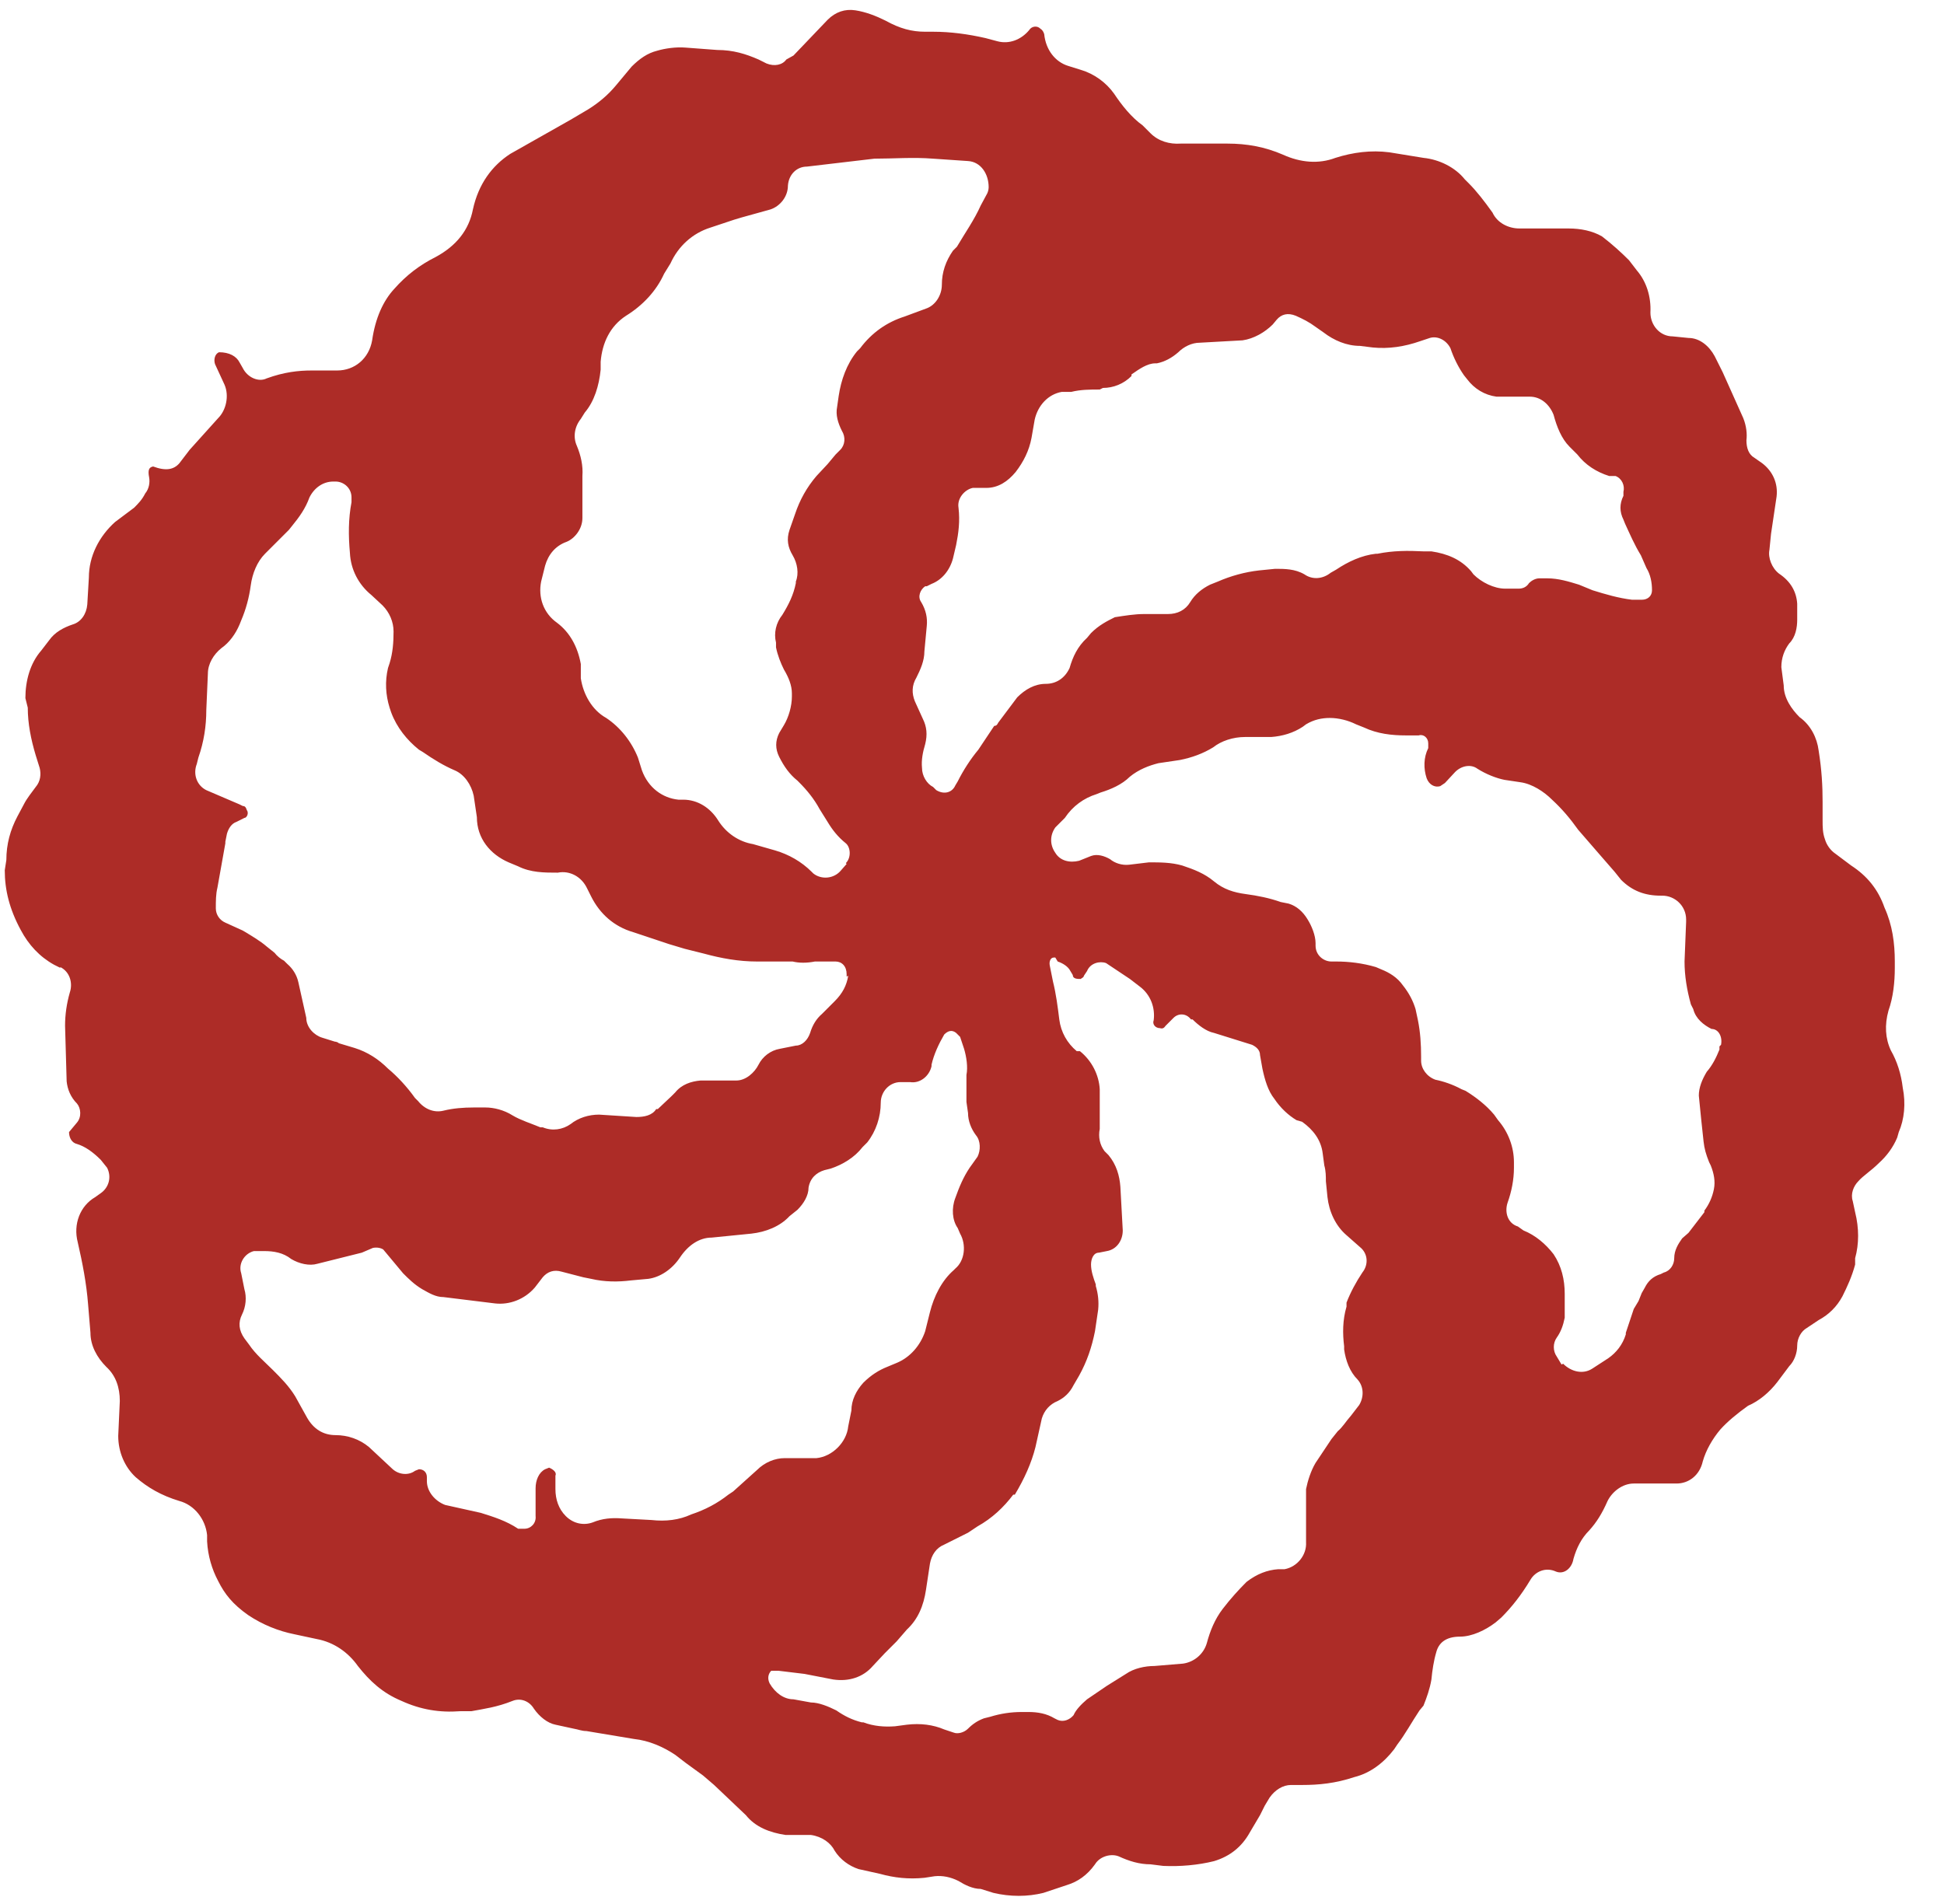 ﻿<?xml version="1.0" encoding="utf-8"?>
<svg version="1.1" xmlns:xlink="http://www.w3.org/1999/xlink" width="49px" height="48px" xmlns="http://www.w3.org/2000/svg">
  <defs>
    <pattern id="BGPattern" patternUnits="userSpaceOnUse" alignment="0 0" imageRepeat="None" />
    <mask fill="white" id="Clip6771">
      <path d="M 1.52 24.38  L 1.52 24.4  L 1.36 24.32  C 1 24.12  0.72 23.82  0.52 23.44  C 0.24 22.92  0.12 22.44  0.12 21.94  L 0.16 21.68  C 0.16 21.28  0.26 20.92  0.44 20.58  L 0.6 20.28  C 0.68 20.12  0.8 19.98  0.9 19.84  C 1.02 19.7  1.04 19.52  1 19.36  L 0.9 19.04  C 0.78 18.64  0.7 18.24  0.7 17.84  L 0.64 17.6  C 0.64 17.16  0.76 16.72  1.04 16.4  L 1.24 16.14  C 1.38 15.94  1.6 15.82  1.84 15.74  C 2.04 15.68  2.18 15.48  2.2 15.24  L 2.24 14.56  C 2.24 14.02  2.5 13.52  2.9 13.16  L 3.38 12.8  C 3.48 12.7  3.58 12.6  3.66 12.44  C 3.76 12.32  3.78 12.16  3.76 12.04  C 3.72 11.84  3.76 11.78  3.86 11.76  C 4.18 11.88  4.38 11.84  4.52 11.68  L 4.78 11.34  L 5.5 10.54  C 5.7 10.34  5.78 9.98  5.66 9.7  L 5.42 9.18  C 5.38 9.06  5.42 8.92  5.52 8.88  C 5.78 8.88  5.96 8.98  6.04 9.14  L 6.12 9.28  C 6.24 9.52  6.52 9.64  6.72 9.54  C 7.16 9.38  7.52 9.34  7.86 9.34  L 8.5 9.34  C 8.94 9.34  9.3 9.04  9.38 8.58  C 9.46 8.02  9.66 7.58  9.94 7.28  C 10.24 6.94  10.58 6.68  10.98 6.48  C 11.5 6.2  11.82 5.8  11.92 5.28  C 12.06 4.64  12.4 4.18  12.86 3.88  L 14.38 3.02  L 14.82 2.76  C 15.08 2.6  15.32 2.4  15.52 2.16  L 15.92 1.68  C 16.12 1.48  16.32 1.34  16.56 1.28  C 16.76 1.22  17.04 1.18  17.28 1.2  L 18.08 1.26  C 18.48 1.26  18.8 1.36  19.12 1.5  L 19.32 1.6  C 19.52 1.68  19.72 1.64  19.82 1.5  L 20 1.4  L 20.86 0.5  C 21.06 0.3  21.3 0.22  21.56 0.26  C 21.82 0.3  22.08 0.4  22.32 0.52  C 22.68 0.72  22.98 0.8  23.32 0.8  L 23.52 0.8  C 23.96 0.8  24.4 0.86  24.84 0.96  L 25.14 1.04  C 25.44 1.12  25.74 1  25.94 0.76  C 26 0.66  26.14 0.64  26.22 0.72  C 26.28 0.76  26.3 0.8  26.32 0.86  C 26.36 1.26  26.6 1.56  26.92 1.66  L 27.24 1.76  C 27.58 1.86  27.88 2.08  28.08 2.36  C 28.28 2.66  28.52 2.96  28.8 3.16  L 29 3.36  C 29.2 3.56  29.48 3.64  29.76 3.62  L 30.94 3.62  C 31.42 3.62  31.88 3.7  32.34 3.9  C 32.78 4.1  33.24 4.14  33.66 3.98  C 34.1 3.84  34.56 3.78  35.02 3.84  L 35.88 3.98  C 36.28 4.02  36.68 4.22  36.92 4.52  L 37.02 4.62  C 37.22 4.82  37.42 5.08  37.62 5.36  C 37.74 5.62  38.02 5.76  38.3 5.76  L 39.54 5.76  C 39.84 5.76  40.14 5.82  40.38 5.96  C 40.64 6.16  40.86 6.36  41.06 6.56  L 41.26 6.82  C 41.5 7.1  41.62 7.48  41.6 7.88  C 41.6 8.2  41.84 8.48  42.16 8.48  L 42.56 8.52  C 42.84 8.52  43.08 8.72  43.22 8.98  L 43.42 9.38  L 43.94 10.54  C 44.02 10.74  44.04 10.94  44.02 11.1  C 44.02 11.3  44.08 11.46  44.22 11.54  L 44.42 11.68  C 44.68 11.88  44.82 12.18  44.78 12.52  L 44.64 13.46  L 44.6 13.86  C 44.56 14.06  44.66 14.32  44.84 14.46  C 45.14 14.66  45.28 14.92  45.3 15.22  L 45.3 15.62  C 45.3 15.82  45.26 16.06  45.1 16.22  C 44.98 16.38  44.9 16.58  44.9 16.82  L 44.96 17.28  C 44.96 17.6  45.16 17.88  45.36 18.08  C 45.64 18.28  45.8 18.6  45.84 18.92  C 45.92 19.42  45.94 19.82  45.94 20.22  L 45.94 20.68  C 45.94 20.84  45.94 21  46 21.16  C 46.04 21.3  46.14 21.44  46.26 21.52  L 46.66 21.82  C 47.06 22.08  47.34 22.42  47.5 22.88  C 47.7 23.32  47.76 23.78  47.76 24.24  L 47.76 24.4  C 47.76 24.76  47.72 25.14  47.6 25.48  C 47.5 25.84  47.52 26.18  47.66 26.48  C 47.82 26.76  47.92 27.08  47.96 27.42  C 48.04 27.82  48 28.22  47.86 28.54  L 47.82 28.68  C 47.72 28.92  47.56 29.14  47.36 29.32  C 47.16 29.52  46.96 29.64  46.84 29.78  C 46.72 29.9  46.64 30.1  46.7 30.28  L 46.76 30.56  C 46.86 30.96  46.86 31.36  46.76 31.72  L 46.76 31.88  C 46.68 32.18  46.56 32.44  46.44 32.68  C 46.3 32.94  46.1 33.14  45.84 33.28  L 45.54 33.48  C 45.4 33.56  45.3 33.74  45.3 33.92  C 45.3 34.12  45.22 34.32  45.1 34.44  L 44.8 34.84  C 44.6 35.1  44.34 35.32  44.06 35.44  C 43.78 35.64  43.54 35.84  43.36 36.04  C 43.16 36.28  43 36.56  42.92 36.84  C 42.84 37.2  42.56 37.4  42.26 37.4  L 41.18 37.4  C 40.9 37.4  40.64 37.6  40.52 37.84  C 40.38 38.16  40.24 38.38  40.06 38.58  C 39.86 38.78  39.74 39.02  39.66 39.3  C 39.62 39.54  39.42 39.7  39.22 39.62  C 38.96 39.5  38.7 39.62  38.58 39.82  C 38.34 40.22  38.1 40.52  37.84 40.78  L 37.7 40.9  C 37.44 41.1  37.1 41.26  36.8 41.26  C 36.44 41.26  36.26 41.42  36.2 41.66  C 36.14 41.86  36.1 42.12  36.08 42.34  C 36.04 42.58  35.96 42.8  35.88 43  L 35.78 43.12  C 35.58 43.42  35.42 43.72  35.22 43.98  L 35.14 44.1  C 34.88 44.44  34.54 44.7  34.14 44.8  C 33.66 44.96  33.24 45  32.82 45  L 32.54 45  C 32.34 45  32.14 45.12  32 45.32  L 31.88 45.52  L 31.76 45.76  L 31.5 46.2  C 31.3 46.56  31 46.8  30.6 46.92  C 30.2 47.02  29.74 47.06  29.32 47.04  L 29 47  C 28.72 47  28.46 46.92  28.2 46.8  C 28 46.72  27.72 46.8  27.6 47  C 27.4 47.28  27.16 47.44  26.9 47.52  L 26.3 47.72  C 25.9 47.82  25.46 47.82  25.04 47.72  L 24.72 47.62  C 24.52 47.62  24.32 47.52  24.16 47.42  C 23.96 47.32  23.76 47.28  23.56 47.3  L 23.3 47.34  C 22.9 47.38  22.54 47.34  22.18 47.24  L 21.64 47.12  C 21.4 47.04  21.18 46.88  21.04 46.66  C 20.94 46.46  20.72 46.3  20.44 46.26  L 19.8 46.26  C 19.4 46.2  19.04 46.06  18.8 45.76  L 18 45  L 17.72 44.76  L 17.28 44.44  L 17.02 44.24  C 16.72 44.04  16.36 43.88  15.98 43.84  L 14.78 43.64  C 14.66 43.64  14.58 43.6  14.46 43.58  L 14 43.48  C 13.8 43.44  13.6 43.28  13.46 43.08  C 13.34 42.88  13.12 42.8  12.92 42.88  C 12.52 43.04  12.2 43.08  11.88 43.14  L 11.6 43.14  C 11.08 43.18  10.6 43.1  10.12 42.88  C 9.64 42.68  9.32 42.38  9.02 42  C 8.78 41.66  8.42 41.4  7.98 41.32  L 7.42 41.2  C 7.02 41.12  6.62 40.96  6.26 40.72  C 5.86 40.44  5.66 40.18  5.5 39.86  C 5.34 39.56  5.24 39.22  5.22 38.86  L 5.22 38.7  C 5.18 38.3  4.9 37.94  4.52 37.84  C 4.06 37.7  3.72 37.5  3.42 37.24  C 3.14 36.98  2.98 36.6  2.98 36.2  L 3.02 35.32  C 3.02 34.98  2.92 34.68  2.68 34.46  C 2.44 34.22  2.28 33.92  2.28 33.6  L 2.22 32.88  C 2.18 32.36  2.08 31.84  1.96 31.32  C 1.84 30.86  2.02 30.4  2.4 30.18  L 2.54 30.08  C 2.74 29.94  2.82 29.68  2.7 29.44  L 2.54 29.24  C 2.34 29.04  2.14 28.9  1.94 28.84  C 1.78 28.8  1.74 28.64  1.74 28.54  L 1.94 28.3  C 2.06 28.16  2.04 27.94  1.94 27.82  C 1.78 27.66  1.7 27.46  1.68 27.26  L 1.64 25.86  C 1.64 25.58  1.68 25.3  1.76 25.02  C 1.84 24.78  1.76 24.5  1.52 24.38  Z M 21.34 21.78  L 21.32 21.76  C 21.46 21.62  21.44 21.36  21.32 21.26  C 21.12 21.1  20.98 20.92  20.86 20.72  L 20.66 20.4  C 20.52 20.14  20.34 19.92  20.14 19.72  L 20.1 19.68  C 19.9 19.52  19.76 19.32  19.64 19.08  C 19.54 18.88  19.54 18.68  19.64 18.48  L 19.76 18.28  C 19.88 18.08  19.96 17.8  19.96 17.56  L 19.96 17.48  C 19.96 17.28  19.88 17.08  19.76 16.88  C 19.68 16.72  19.6 16.52  19.56 16.32  L 19.56 16.2  C 19.5 15.96  19.56 15.7  19.72 15.5  C 19.88 15.24  20 15  20.06 14.7  L 20.06 14.66  C 20.14 14.46  20.1 14.2  19.98 14  C 19.86 13.8  19.82 13.6  19.9 13.36  L 20.04 12.96  C 20.16 12.6  20.34 12.28  20.58 12  L 20.86 11.7  L 21.06 11.46  L 21.18 11.34  C 21.3 11.22  21.32 11.02  21.22 10.86  C 21.12 10.66  21.06 10.46  21.1 10.26  L 21.14 9.98  C 21.2 9.58  21.34 9.18  21.6 8.86  L 21.68 8.78  C 21.98 8.38  22.36 8.12  22.8 7.98  L 23.34 7.78  C 23.58 7.7  23.74 7.44  23.74 7.18  C 23.74 6.86  23.84 6.58  24.02 6.32  L 24.12 6.22  C 24.32 5.88  24.56 5.54  24.72 5.18  L 24.86 4.92  C 24.9 4.86  24.92 4.78  24.92 4.72  C 24.92 4.38  24.72 4.08  24.4 4.06  L 23.52 4  C 23.02 3.96  22.52 4  22.04 4  L 20.34 4.2  C 20.08 4.2  19.88 4.4  19.86 4.68  C 19.86 4.96  19.66 5.2  19.42 5.28  L 18.7 5.48  L 18.5 5.54  L 17.9 5.74  C 17.46 5.88  17.1 6.2  16.9 6.64  L 16.74 6.9  C 16.54 7.34  16.2 7.7  15.78 7.96  C 15.38 8.22  15.18 8.64  15.14 9.12  L 15.14 9.32  C 15.1 9.72  14.98 10.12  14.74 10.4  L 14.64 10.56  C 14.48 10.76  14.44 11.02  14.54 11.24  C 14.64 11.48  14.7 11.74  14.68 12  L 14.68 13.06  C 14.68 13.34  14.48 13.58  14.28 13.66  C 14 13.76  13.82 13.98  13.74 14.26  L 13.64 14.66  C 13.56 15.06  13.7 15.46  14.04 15.7  C 14.36 15.94  14.56 16.3  14.64 16.74  L 14.64 17.1  C 14.7 17.5  14.92 17.9  15.28 18.1  C 15.64 18.34  15.92 18.7  16.08 19.1  L 16.18 19.42  C 16.34 19.86  16.7 20.12  17.1 20.16  L 17.22 20.16  C 17.58 20.16  17.9 20.36  18.1 20.68  C 18.3 21  18.62 21.22  18.98 21.28  L 19.54 21.44  C 19.88 21.54  20.2 21.72  20.46 21.98  L 20.5 22.02  C 20.7 22.18  21.02 22.16  21.2 21.94  L 21.34 21.78  Z M 23.56 19.88  L 23.6 19.92  C 23.8 20.04  24 19.98  24.08 19.8  L 24.14 19.7  C 24.28 19.42  24.46 19.14  24.66 18.9  L 25.06 18.3  C 25.12 18.3  25.14 18.26  25.16 18.22  L 25.64 17.58  C 25.84 17.38  26.08 17.24  26.36 17.24  C 26.62 17.24  26.84 17.1  26.96 16.84  C 27.04 16.56  27.16 16.3  27.4 16.08  L 27.5 15.96  C 27.7 15.76  27.9 15.66  28.1 15.56  C 28.36 15.52  28.6 15.48  28.84 15.48  L 29.44 15.48  C 29.68 15.48  29.88 15.38  30 15.18  C 30.12 14.98  30.3 14.84  30.5 14.74  L 30.7 14.66  C 31.02 14.52  31.38 14.42  31.74 14.38  L 32.14 14.34  C 32.38 14.34  32.64 14.34  32.88 14.48  C 33.08 14.62  33.34 14.6  33.54 14.44  L 33.68 14.36  C 33.98 14.16  34.32 14  34.68 13.96  L 34.72 13.96  C 35.12 13.88  35.48 13.88  35.88 13.9  L 36.08 13.9  C 36.48 13.96  36.82 14.1  37.08 14.4  L 37.14 14.48  C 37.34 14.68  37.66 14.84  37.94 14.84  L 38.28 14.84  C 38.38 14.84  38.48 14.8  38.54 14.7  C 38.6 14.64  38.7 14.58  38.8 14.58  L 39 14.58  C 39.28 14.58  39.54 14.66  39.8 14.74  L 40.14 14.88  C 40.46 14.98  40.8 15.08  41.14 15.12  L 41.38 15.12  C 41.54 15.12  41.64 15.02  41.64 14.88  C 41.64 14.68  41.6 14.48  41.5 14.32  L 41.36 14  C 41.2 13.74  41.08 13.46  40.96 13.2  L 40.92 13.1  C 40.82 12.9  40.82 12.7  40.92 12.5  L 40.92 12.4  C 40.96 12.24  40.88 12.06  40.72 12  L 40.56 12  C 40.24 11.9  39.96 11.72  39.76 11.46  L 39.56 11.26  C 39.36 11.06  39.24 10.76  39.16 10.46  C 39.06 10.2  38.84 10  38.56 10  L 37.72 10  C 37.42 9.96  37.16 9.8  36.98 9.56  L 36.9 9.46  C 36.76 9.26  36.64 9.02  36.56 8.78  C 36.46 8.58  36.24 8.46  36.04 8.52  L 35.8 8.6  C 35.4 8.74  35 8.8  34.6 8.76  L 34.28 8.72  C 33.94 8.72  33.62 8.58  33.36 8.38  L 33.16 8.24  C 33 8.12  32.84 8.04  32.66 7.96  C 32.46 7.88  32.3 7.92  32.18 8.06  L 32.08 8.18  C 31.88 8.38  31.6 8.54  31.32 8.58  L 30.24 8.64  C 30.04 8.64  29.84 8.74  29.7 8.88  C 29.54 9.02  29.36 9.12  29.16 9.16  L 29.12 9.16  C 28.92 9.16  28.72 9.3  28.52 9.44  L 28.52 9.48  C 28.32 9.68  28.06 9.78  27.8 9.78  L 27.72 9.82  C 27.48 9.82  27.24 9.82  27 9.88  L 26.76 9.88  C 26.42 9.94  26.16 10.22  26.08 10.58  L 26 11.04  C 25.94 11.36  25.8 11.64  25.6 11.9  C 25.4 12.14  25.16 12.3  24.86 12.3  L 24.56 12.3  L 24.52 12.3  C 24.32 12.34  24.12 12.56  24.16 12.8  C 24.2 13.14  24.16 13.44  24.1 13.74  L 24.02 14.08  C 23.94 14.38  23.74 14.62  23.48 14.72  L 23.36 14.78  L 23.32 14.78  C 23.2 14.86  23.12 15.04  23.22 15.18  C 23.34 15.38  23.38 15.58  23.36 15.78  L 23.3 16.42  C 23.3 16.66  23.2 16.88  23.1 17.08  C 22.98 17.28  22.98 17.48  23.06 17.68  L 23.26 18.12  C 23.36 18.32  23.38 18.52  23.32 18.76  C 23.26 18.96  23.22 19.16  23.24 19.36  C 23.24 19.56  23.36 19.76  23.52 19.84  L 23.56 19.88  Z M 39.36 34.4  L 39.4 34.38  C 39.6 34.58  39.9 34.66  40.14 34.5  L 40.54 34.24  C 40.74 34.1  40.9 33.9  40.98 33.64  L 40.98 33.6  L 41.18 33  L 41.3 32.8  L 41.38 32.6  L 41.46 32.46  C 41.54 32.3  41.66 32.18  41.86 32.12  L 41.94 32.08  C 42.1 32.04  42.2 31.88  42.2 31.72  C 42.2 31.52  42.3 31.36  42.4 31.22  L 42.56 31.08  L 42.96 30.56  L 42.96 30.52  C 43.08 30.36  43.16 30.18  43.2 29.98  C 43.24 29.78  43.2 29.58  43.12 29.38  L 43.08 29.3  C 43 29.1  42.96 28.96  42.94 28.78  L 42.88 28.22  L 42.82 27.62  C 42.82 27.42  42.9 27.22  43.02 27.02  C 43.16 26.86  43.26 26.66  43.34 26.46  L 43.34 26.38  L 43.38 26.34  C 43.42 26.14  43.32 25.94  43.14 25.94  C 42.94 25.84  42.74 25.68  42.68 25.44  L 42.62 25.32  C 42.52 24.96  42.46 24.6  42.46 24.24  L 42.5 23.24  L 42.5 23.18  C 42.5 22.84  42.22 22.58  41.9 22.58  L 41.86 22.58  C 41.46 22.58  41.14 22.46  40.86 22.18  L 40.7 21.98  L 40.3 21.52  L 39.78 20.92  C 39.58 20.64  39.38 20.4  39.12 20.16  C 38.92 19.96  38.62 19.76  38.32 19.72  L 37.92 19.66  C 37.72 19.62  37.46 19.52  37.24 19.38  C 37.08 19.26  36.84 19.3  36.68 19.46  L 36.42 19.74  L 36.3 19.82  C 36.16 19.86  36.02 19.78  35.96 19.62  C 35.88 19.38  35.88 19.1  36 18.86  L 36 18.74  C 36 18.6  35.88 18.5  35.76 18.54  L 35.44 18.54  C 35.08 18.54  34.72 18.5  34.38 18.34  L 34.18 18.26  C 33.98 18.16  33.74 18.1  33.52 18.1  C 33.32 18.1  33.12 18.14  32.92 18.26  L 32.84 18.32  C 32.6 18.48  32.32 18.56  32.04 18.58  L 31.38 18.58  C 31.08 18.58  30.78 18.68  30.58 18.84  C 30.32 19  30.04 19.1  29.74 19.16  L 29.2 19.24  C 28.96 19.3  28.7 19.4  28.48 19.58  C 28.28 19.78  28 19.9  27.74 19.98  L 27.64 20.02  C 27.32 20.12  27.04 20.32  26.84 20.62  L 26.6 20.86  C 26.46 21.06  26.46 21.3  26.6 21.5  C 26.72 21.7  26.96 21.76  27.2 21.7  L 27.5 21.58  C 27.66 21.52  27.84 21.58  27.98 21.66  C 28.1 21.76  28.28 21.82  28.46 21.8  L 28.96 21.74  C 29.24 21.74  29.52 21.74  29.8 21.82  C 30.1 21.92  30.36 22.02  30.6 22.22  C 30.84 22.42  31.1 22.5  31.4 22.54  C 31.7 22.58  32 22.64  32.28 22.74  L 32.48 22.78  C 32.68 22.84  32.84 22.98  32.96 23.18  C 33.06 23.34  33.16 23.58  33.16 23.78  L 33.16 23.84  C 33.16 24.08  33.36 24.24  33.56 24.24  L 33.68 24.24  C 34 24.24  34.34 24.28  34.68 24.38  L 34.82 24.44  C 35.02 24.52  35.22 24.64  35.36 24.84  C 35.52 25.04  35.62 25.24  35.68 25.44  L 35.74 25.72  C 35.8 26.02  35.82 26.32  35.82 26.64  L 35.82 26.74  C 35.82 26.94  35.96 27.14  36.18 27.22  C 36.38 27.26  36.62 27.34  36.84 27.46  L 36.94 27.5  C 37.2 27.66  37.46 27.86  37.66 28.1  L 37.76 28.24  C 38.02 28.54  38.16 28.92  38.16 29.3  L 38.16 29.44  C 38.16 29.74  38.1 30.04  38 30.32  C 37.92 30.56  38 30.84  38.26 30.92  L 38.4 31.02  C 38.7 31.14  38.96 31.36  39.16 31.62  C 39.36 31.92  39.44 32.26  39.44 32.62  L 39.44 33.22  C 39.4 33.42  39.34 33.58  39.24 33.72  C 39.14 33.86  39.14 34.06  39.24 34.2  L 39.36 34.4  Z M 26.66 24.24  L 26.6 24.14  L 26.56 24.14  C 26.48 24.14  26.44 24.24  26.46 24.34  L 26.54 24.74  C 26.62 25.06  26.66 25.38  26.7 25.7  C 26.74 26.02  26.9 26.3  27.14 26.5  L 27.22 26.5  C 27.52 26.74  27.7 27.1  27.72 27.46  L 27.72 28.46  C 27.68 28.66  27.72 28.86  27.84 29.02  L 27.94 29.12  C 28.14 29.36  28.22 29.64  28.24 29.92  L 28.3 31.02  C 28.3 31.28  28.14 31.5  27.9 31.54  L 27.7 31.58  C 27.56 31.58  27.5 31.74  27.5 31.88  C 27.5 32.04  27.56 32.22  27.62 32.38  L 27.62 32.42  C 27.68 32.62  27.7 32.82  27.68 33.02  L 27.6 33.56  C 27.52 33.96  27.4 34.32  27.2 34.68  L 27.06 34.92  C 26.96 35.12  26.82 35.24  26.66 35.32  C 26.46 35.4  26.32 35.56  26.26 35.76  L 26.1 36.48  C 26 36.88  25.82 37.28  25.58 37.68  L 25.54 37.68  C 25.3 38  25 38.28  24.64 38.48  L 24.4 38.64  L 23.8 38.94  C 23.6 39.02  23.48 39.2  23.44 39.42  L 23.34 40.08  C 23.28 40.48  23.14 40.82  22.86 41.08  L 22.6 41.38  L 22.3 41.68  L 22 42  C 21.76 42.28  21.4 42.4  21 42.34  L 20.28 42.2  L 19.62 42.12  L 19.44 42.12  C 19.36 42.2  19.34 42.32  19.4 42.44  C 19.54 42.68  19.76 42.84  20 42.84  L 20.44 42.92  C 20.64 42.92  20.88 43.02  21.08 43.12  C 21.28 43.26  21.48 43.36  21.72 43.42  L 21.76 43.42  C 22.02 43.52  22.3 43.54  22.56 43.52  L 22.86 43.48  C 23.2 43.44  23.52 43.48  23.8 43.6  L 24.04 43.68  C 24.14 43.72  24.3 43.68  24.4 43.58  C 24.52 43.46  24.64 43.38  24.8 43.32  L 24.96 43.28  C 25.22 43.2  25.48 43.16  25.76 43.16  L 25.92 43.16  C 26.16 43.16  26.38 43.2  26.58 43.32  L 26.66 43.36  C 26.8 43.42  26.96 43.36  27.06 43.24  C 27.12 43.1  27.26 42.96  27.4 42.84  L 27.9 42.5  L 28.22 42.3  L 28.38 42.2  C 28.58 42.06  28.86 42  29.1 42  L 29.82 41.94  C 30.1 41.9  30.34 41.7  30.42 41.42  C 30.5 41.12  30.62 40.82  30.82 40.56  C 31.02 40.3  31.22 40.08  31.42 39.88  C 31.68 39.68  31.94 39.58  32.22 39.56  L 32.38 39.56  C 32.7 39.5  32.94 39.2  32.92 38.88  L 32.92 38.84  L 32.92 37.54  C 32.96 37.34  33.04 37.08  33.16 36.88  L 33.56 36.28  L 33.72 36.08  C 33.84 35.98  33.92 35.84  34.06 35.68  L 34.26 35.42  C 34.38 35.22  34.38 34.96  34.22 34.78  C 34.02 34.58  33.92 34.3  33.88 34.02  L 33.88 33.94  C 33.84 33.62  33.84 33.28  33.94 32.94  L 33.94 32.84  C 34.04 32.58  34.18 32.32  34.34 32.08  C 34.5 31.88  34.48 31.6  34.28 31.44  L 33.94 31.14  C 33.66 30.9  33.5 30.54  33.46 30.18  L 33.42 29.78  C 33.42 29.66  33.42 29.52  33.38 29.38  L 33.34 29.08  C 33.3 28.74  33.1 28.48  32.82 28.28  L 32.68 28.24  C 32.48 28.12  32.28 27.94  32.12 27.7  C 31.96 27.5  31.88 27.22  31.82 26.94  L 31.76 26.6  C 31.76 26.48  31.68 26.4  31.56 26.34  L 31.24 26.24  L 30.6 26.04  C 30.4 26  30.2 25.84  30.06 25.7  L 30.02 25.7  C 29.9 25.54  29.7 25.54  29.58 25.66  L 29.38 25.86  C 29.34 25.92  29.3 25.94  29.24 25.92  C 29.12 25.92  29.04 25.82  29.08 25.72  C 29.12 25.4  29 25.08  28.74 24.88  L 28.48 24.68  L 27.88 24.28  C 27.72 24.22  27.48 24.28  27.4 24.48  L 27.32 24.6  C 27.32 24.64  27.26 24.66  27.24 24.68  C 27.16 24.68  27.04 24.68  27.04 24.58  L 26.98 24.48  C 26.92 24.36  26.78 24.28  26.66 24.24  Z M 24.22 26.2  L 24.2 26.14  L 24.1 26.04  C 24 25.96  23.9 25.98  23.8 26.08  C 23.66 26.32  23.54 26.58  23.48 26.84  L 23.48 26.88  C 23.42 27.14  23.18 27.32  22.94 27.28  L 22.74 27.28  L 22.7 27.28  C 22.42 27.28  22.2 27.52  22.2 27.8  C 22.2 28.16  22.08 28.52  21.86 28.8  L 21.74 28.92  C 21.54 29.18  21.24 29.36  20.94 29.46  L 20.78 29.5  C 20.58 29.56  20.42 29.7  20.38 29.94  C 20.38 30.14  20.26 30.34  20.1 30.5  L 19.9 30.66  C 19.66 30.92  19.3 31.06  18.94 31.1  L 17.94 31.2  C 17.62 31.2  17.34 31.4  17.14 31.7  C 16.94 32  16.64 32.2  16.34 32.24  L 15.9 32.28  C 15.58 32.32  15.24 32.32  14.9 32.24  L 14.7 32.2  L 14.16 32.06  C 13.96 32  13.8 32.06  13.68 32.2  L 13.48 32.46  C 13.22 32.76  12.84 32.9  12.48 32.86  L 11.18 32.7  C 10.98 32.7  10.82 32.6  10.64 32.5  C 10.44 32.38  10.3 32.24  10.16 32.1  L 9.66 31.5  C 9.6 31.46  9.5 31.44  9.4 31.46  L 9.12 31.58  L 8 31.86  C 7.8 31.92  7.54 31.86  7.34 31.74  C 7.14 31.58  6.9 31.54  6.66 31.54  L 6.4 31.54  C 6.16 31.6  6 31.86  6.08 32.1  L 6.16 32.5  C 6.22 32.7  6.2 32.94  6.1 33.14  C 6 33.34  6.02 33.54  6.16 33.74  L 6.28 33.9  C 6.44 34.14  6.68 34.34  6.88 34.54  C 7.08 34.74  7.28 34.94  7.44 35.2  L 7.74 35.74  C 7.9 36.02  8.14 36.18  8.46 36.18  C 8.76 36.18  9.06 36.28  9.3 36.48  L 9.9 37.04  C 10.06 37.18  10.3 37.2  10.46 37.08  L 10.56 37.04  C 10.68 37.04  10.76 37.12  10.76 37.24  L 10.76 37.34  C 10.76 37.6  10.96 37.84  11.22 37.94  L 12.12 38.14  C 12.44 38.24  12.76 38.34  13.06 38.54  L 13.22 38.54  C 13.38 38.54  13.52 38.4  13.5 38.22  L 13.5 37.52  C 13.5 37.32  13.58 37.12  13.74 37.04  L 13.84 37  C 13.94 37.04  14.04 37.12  14 37.2  L 14 37.54  C 14 37.8  14.08 38.04  14.26 38.22  C 14.46 38.42  14.72 38.46  14.94 38.38  C 15.18 38.28  15.42 38.26  15.68 38.28  L 16.42 38.32  C 16.78 38.36  17.12 38.32  17.42 38.18  C 17.78 38.06  18.08 37.9  18.36 37.68  L 18.48 37.6  L 19.08 37.06  C 19.28 36.86  19.54 36.76  19.78 36.76  L 20.58 36.76  C 20.98 36.72  21.34 36.36  21.38 35.96  L 21.46 35.56  C 21.46 35.3  21.58 35.06  21.76 34.86  C 21.96 34.66  22.16 34.54  22.36 34.46  L 22.6 34.36  C 22.94 34.22  23.2 33.92  23.32 33.56  L 23.44 33.08  C 23.54 32.68  23.74 32.28  24.04 32.02  L 24.08 31.98  C 24.32 31.78  24.36 31.38  24.2 31.1  L 24.14 30.96  C 24 30.76  23.98 30.46  24.08 30.2  C 24.18 29.92  24.28 29.68  24.44 29.44  L 24.64 29.16  C 24.72 29  24.72 28.76  24.6 28.62  C 24.48 28.46  24.4 28.26  24.4 28.06  L 24.36 27.78  L 24.36 27.1  C 24.4 26.9  24.36 26.64  24.3 26.44  L 24.22 26.2  Z M 21.38 24.6  L 21.34 24.62  L 21.34 24.56  C 21.34 24.36  21.22 24.24  21.06 24.24  L 20.54 24.24  C 20.34 24.28  20.14 24.28  19.98 24.24  L 19.08 24.24  C 18.62 24.24  18.18 24.16  17.74 24.04  L 17.26 23.92  L 16.86 23.8  L 15.96 23.5  C 15.48 23.36  15.12 23.04  14.9 22.6  L 14.8 22.4  C 14.66 22.1  14.36 21.94  14.06 22  C 13.72 22  13.38 22  13.06 21.84  L 12.82 21.74  C 12.36 21.54  12.02 21.14  12.02 20.6  L 11.94 20.06  C 11.88 19.78  11.7 19.52  11.46 19.42  C 11.18 19.3  10.92 19.14  10.66 18.96  L 10.56 18.9  C 10.26 18.66  10 18.34  9.86 17.96  L 9.82 17.84  C 9.72 17.52  9.7 17.18  9.78 16.84  L 9.82 16.72  C 9.9 16.46  9.92 16.2  9.92 15.92  C 9.92 15.68  9.82 15.44  9.64 15.26  L 9.36 15  C 9.04 14.74  8.84 14.36  8.82 13.94  C 8.78 13.5  8.78 13.08  8.86 12.66  L 8.86 12.6  L 8.86 12.54  C 8.86 12.3  8.66 12.14  8.46 12.14  L 8.4 12.14  C 8.14 12.14  7.92 12.3  7.8 12.54  C 7.7 12.82  7.54 13.04  7.36 13.26  L 7.28 13.36  L 6.88 13.76  L 6.68 13.96  C 6.48 14.16  6.36 14.46  6.32 14.76  C 6.28 15.06  6.2 15.36  6.08 15.64  L 6.04 15.74  C 5.94 15.98  5.78 16.2  5.58 16.34  C 5.38 16.5  5.24 16.74  5.24 16.98  L 5.2 17.9  C 5.2 18.3  5.14 18.7  5 19.1  L 4.96 19.26  C 4.86 19.52  4.96 19.8  5.2 19.92  L 6.04 20.28  L 6.12 20.32  C 6.18 20.32  6.2 20.36  6.22 20.42  C 6.28 20.5  6.22 20.62  6.16 20.62  L 5.96 20.72  C 5.84 20.76  5.76 20.88  5.72 21.02  L 5.68 21.22  L 5.68 21.26  L 5.48 22.38  C 5.44 22.54  5.44 22.72  5.44 22.9  C 5.44 23.06  5.54 23.2  5.68 23.26  L 6.12 23.46  C 6.32 23.58  6.56 23.72  6.72 23.86  L 6.92 24.02  C 6.98 24.1  7.08 24.18  7.16 24.22  L 7.24 24.3  C 7.38 24.42  7.48 24.58  7.52 24.76  L 7.72 25.66  C 7.72 25.9  7.92 26.1  8.12 26.16  L 8.44 26.26  C 8.44 26.26  8.5 26.26  8.54 26.3  L 8.94 26.42  C 9.26 26.52  9.54 26.7  9.78 26.94  C 10.02 27.14  10.26 27.4  10.46 27.68  L 10.54 27.76  C 10.7 27.96  10.94 28.06  11.18 28  C 11.42 27.94  11.68 27.92  11.94 27.92  L 12.24 27.92  C 12.44 27.92  12.7 27.98  12.92 28.12  C 13.12 28.24  13.38 28.32  13.62 28.42  L 13.68 28.42  C 13.92 28.52  14.18 28.48  14.38 28.34  C 14.58 28.18  14.84 28.1  15.1 28.1  L 16.04 28.16  C 16.24 28.16  16.44 28.12  16.54 27.96  L 16.58 27.96  L 16.92 27.64  L 17.02 27.54  C 17.18 27.34  17.42 27.26  17.66 27.24  L 18.56 27.24  C 18.8 27.24  19.02 27.04  19.12 26.84  C 19.22 26.64  19.42 26.48  19.66 26.44  L 20.06 26.36  C 20.22 26.36  20.36 26.22  20.42 26.04  C 20.48 25.84  20.58 25.68  20.72 25.56  L 21.04 25.24  C 21.24 25.04  21.34 24.84  21.38 24.6  Z " fill-rule="evenodd" />
    </mask>
  </defs>
  <g>
    <path d="M 1.52 24.38  L 1.52 24.4  L 1.36 24.32  C 1 24.12  0.72 23.82  0.52 23.44  C 0.24 22.92  0.12 22.44  0.12 21.94  L 0.16 21.68  C 0.16 21.28  0.26 20.92  0.44 20.58  L 0.6 20.28  C 0.68 20.12  0.8 19.98  0.9 19.84  C 1.02 19.7  1.04 19.52  1 19.36  L 0.9 19.04  C 0.78 18.64  0.7 18.24  0.7 17.84  L 0.64 17.6  C 0.64 17.16  0.76 16.72  1.04 16.4  L 1.24 16.14  C 1.38 15.94  1.6 15.82  1.84 15.74  C 2.04 15.68  2.18 15.48  2.2 15.24  L 2.24 14.56  C 2.24 14.02  2.5 13.52  2.9 13.16  L 3.38 12.8  C 3.48 12.7  3.58 12.6  3.66 12.44  C 3.76 12.32  3.78 12.16  3.76 12.04  C 3.72 11.84  3.76 11.78  3.86 11.76  C 4.18 11.88  4.38 11.84  4.52 11.68  L 4.78 11.34  L 5.5 10.54  C 5.7 10.34  5.78 9.98  5.66 9.7  L 5.42 9.18  C 5.38 9.06  5.42 8.92  5.52 8.88  C 5.78 8.88  5.96 8.98  6.04 9.14  L 6.12 9.28  C 6.24 9.52  6.52 9.64  6.72 9.54  C 7.16 9.38  7.52 9.34  7.86 9.34  L 8.5 9.34  C 8.94 9.34  9.3 9.04  9.38 8.58  C 9.46 8.02  9.66 7.58  9.94 7.28  C 10.24 6.94  10.58 6.68  10.98 6.48  C 11.5 6.2  11.82 5.8  11.92 5.28  C 12.06 4.64  12.4 4.18  12.86 3.88  L 14.38 3.02  L 14.82 2.76  C 15.08 2.6  15.32 2.4  15.52 2.16  L 15.92 1.68  C 16.12 1.48  16.32 1.34  16.56 1.28  C 16.76 1.22  17.04 1.18  17.28 1.2  L 18.08 1.26  C 18.48 1.26  18.8 1.36  19.12 1.5  L 19.32 1.6  C 19.52 1.68  19.72 1.64  19.82 1.5  L 20 1.4  L 20.86 0.5  C 21.06 0.3  21.3 0.22  21.56 0.26  C 21.82 0.3  22.08 0.4  22.32 0.52  C 22.68 0.72  22.98 0.8  23.32 0.8  L 23.52 0.8  C 23.96 0.8  24.4 0.86  24.84 0.96  L 25.14 1.04  C 25.44 1.12  25.74 1  25.94 0.76  C 26 0.66  26.14 0.64  26.22 0.72  C 26.28 0.76  26.3 0.8  26.32 0.86  C 26.36 1.26  26.6 1.56  26.92 1.66  L 27.24 1.76  C 27.58 1.86  27.88 2.08  28.08 2.36  C 28.28 2.66  28.52 2.96  28.8 3.16  L 29 3.36  C 29.2 3.56  29.48 3.64  29.76 3.62  L 30.94 3.62  C 31.42 3.62  31.88 3.7  32.34 3.9  C 32.78 4.1  33.24 4.14  33.66 3.98  C 34.1 3.84  34.56 3.78  35.02 3.84  L 35.88 3.98  C 36.28 4.02  36.68 4.22  36.92 4.52  L 37.02 4.62  C 37.22 4.82  37.42 5.08  37.62 5.36  C 37.74 5.62  38.02 5.76  38.3 5.76  L 39.54 5.76  C 39.84 5.76  40.14 5.82  40.38 5.96  C 40.64 6.16  40.86 6.36  41.06 6.56  L 41.26 6.82  C 41.5 7.1  41.62 7.48  41.6 7.88  C 41.6 8.2  41.84 8.48  42.16 8.48  L 42.56 8.52  C 42.84 8.52  43.08 8.72  43.22 8.98  L 43.42 9.38  L 43.94 10.54  C 44.02 10.74  44.04 10.94  44.02 11.1  C 44.02 11.3  44.08 11.46  44.22 11.54  L 44.42 11.68  C 44.68 11.88  44.82 12.18  44.78 12.52  L 44.64 13.46  L 44.6 13.86  C 44.56 14.06  44.66 14.32  44.84 14.46  C 45.14 14.66  45.28 14.92  45.3 15.22  L 45.3 15.62  C 45.3 15.82  45.26 16.06  45.1 16.22  C 44.98 16.38  44.9 16.58  44.9 16.82  L 44.96 17.28  C 44.96 17.6  45.16 17.88  45.36 18.08  C 45.64 18.28  45.8 18.6  45.84 18.92  C 45.92 19.42  45.94 19.82  45.94 20.22  L 45.94 20.68  C 45.94 20.84  45.94 21  46 21.16  C 46.04 21.3  46.14 21.44  46.26 21.52  L 46.66 21.82  C 47.06 22.08  47.34 22.42  47.5 22.88  C 47.7 23.32  47.76 23.78  47.76 24.24  L 47.76 24.4  C 47.76 24.76  47.72 25.14  47.6 25.48  C 47.5 25.84  47.52 26.18  47.66 26.48  C 47.82 26.76  47.92 27.08  47.96 27.42  C 48.04 27.82  48 28.22  47.86 28.54  L 47.82 28.68  C 47.72 28.92  47.56 29.14  47.36 29.32  C 47.16 29.52  46.96 29.64  46.84 29.78  C 46.72 29.9  46.64 30.1  46.7 30.28  L 46.76 30.56  C 46.86 30.96  46.86 31.36  46.76 31.72  L 46.76 31.88  C 46.68 32.18  46.56 32.44  46.44 32.68  C 46.3 32.94  46.1 33.14  45.84 33.28  L 45.54 33.48  C 45.4 33.56  45.3 33.74  45.3 33.92  C 45.3 34.12  45.22 34.32  45.1 34.44  L 44.8 34.84  C 44.6 35.1  44.34 35.32  44.06 35.44  C 43.78 35.64  43.54 35.84  43.36 36.04  C 43.16 36.28  43 36.56  42.92 36.84  C 42.84 37.2  42.56 37.4  42.26 37.4  L 41.18 37.4  C 40.9 37.4  40.64 37.6  40.52 37.84  C 40.38 38.16  40.24 38.38  40.06 38.58  C 39.86 38.78  39.74 39.02  39.66 39.3  C 39.62 39.54  39.42 39.7  39.22 39.62  C 38.96 39.5  38.7 39.62  38.58 39.82  C 38.34 40.22  38.1 40.52  37.84 40.78  L 37.7 40.9  C 37.44 41.1  37.1 41.26  36.8 41.26  C 36.44 41.26  36.26 41.42  36.2 41.66  C 36.14 41.86  36.1 42.12  36.08 42.34  C 36.04 42.58  35.96 42.8  35.88 43  L 35.78 43.12  C 35.58 43.42  35.42 43.72  35.22 43.98  L 35.14 44.1  C 34.88 44.44  34.54 44.7  34.14 44.8  C 33.66 44.96  33.24 45  32.82 45  L 32.54 45  C 32.34 45  32.14 45.12  32 45.32  L 31.88 45.52  L 31.76 45.76  L 31.5 46.2  C 31.3 46.56  31 46.8  30.6 46.92  C 30.2 47.02  29.74 47.06  29.32 47.04  L 29 47  C 28.72 47  28.46 46.92  28.2 46.8  C 28 46.72  27.72 46.8  27.6 47  C 27.4 47.28  27.16 47.44  26.9 47.52  L 26.3 47.72  C 25.9 47.82  25.46 47.82  25.04 47.72  L 24.72 47.62  C 24.52 47.62  24.32 47.52  24.16 47.42  C 23.96 47.32  23.76 47.28  23.56 47.3  L 23.3 47.34  C 22.9 47.38  22.54 47.34  22.18 47.24  L 21.64 47.12  C 21.4 47.04  21.18 46.88  21.04 46.66  C 20.94 46.46  20.72 46.3  20.44 46.26  L 19.8 46.26  C 19.4 46.2  19.04 46.06  18.8 45.76  L 18 45  L 17.72 44.76  L 17.28 44.44  L 17.02 44.24  C 16.72 44.04  16.36 43.88  15.98 43.84  L 14.78 43.64  C 14.66 43.64  14.58 43.6  14.46 43.58  L 14 43.48  C 13.8 43.44  13.6 43.28  13.46 43.08  C 13.34 42.88  13.12 42.8  12.92 42.88  C 12.52 43.04  12.2 43.08  11.88 43.14  L 11.6 43.14  C 11.08 43.18  10.6 43.1  10.12 42.88  C 9.64 42.68  9.32 42.38  9.02 42  C 8.78 41.66  8.42 41.4  7.98 41.32  L 7.42 41.2  C 7.02 41.12  6.62 40.96  6.26 40.72  C 5.86 40.44  5.66 40.18  5.5 39.86  C 5.34 39.56  5.24 39.22  5.22 38.86  L 5.22 38.7  C 5.18 38.3  4.9 37.94  4.52 37.84  C 4.06 37.7  3.72 37.5  3.42 37.24  C 3.14 36.98  2.98 36.6  2.98 36.2  L 3.02 35.32  C 3.02 34.98  2.92 34.68  2.68 34.46  C 2.44 34.22  2.28 33.92  2.28 33.6  L 2.22 32.88  C 2.18 32.36  2.08 31.84  1.96 31.32  C 1.84 30.86  2.02 30.4  2.4 30.18  L 2.54 30.08  C 2.74 29.94  2.82 29.68  2.7 29.44  L 2.54 29.24  C 2.34 29.04  2.14 28.9  1.94 28.84  C 1.78 28.8  1.74 28.64  1.74 28.54  L 1.94 28.3  C 2.06 28.16  2.04 27.94  1.94 27.82  C 1.78 27.66  1.7 27.46  1.68 27.26  L 1.64 25.86  C 1.64 25.58  1.68 25.3  1.76 25.02  C 1.84 24.78  1.76 24.5  1.52 24.38  Z M 21.34 21.78  L 21.32 21.76  C 21.46 21.62  21.44 21.36  21.32 21.26  C 21.12 21.1  20.98 20.92  20.86 20.72  L 20.66 20.4  C 20.52 20.14  20.34 19.92  20.14 19.72  L 20.1 19.68  C 19.9 19.52  19.76 19.32  19.64 19.08  C 19.54 18.88  19.54 18.68  19.64 18.48  L 19.76 18.28  C 19.88 18.08  19.96 17.8  19.96 17.56  L 19.96 17.48  C 19.96 17.28  19.88 17.08  19.76 16.88  C 19.68 16.72  19.6 16.52  19.56 16.32  L 19.56 16.2  C 19.5 15.96  19.56 15.7  19.72 15.5  C 19.88 15.24  20 15  20.06 14.7  L 20.06 14.66  C 20.14 14.46  20.1 14.2  19.98 14  C 19.86 13.8  19.82 13.6  19.9 13.36  L 20.04 12.96  C 20.16 12.6  20.34 12.28  20.58 12  L 20.86 11.7  L 21.06 11.46  L 21.18 11.34  C 21.3 11.22  21.32 11.02  21.22 10.86  C 21.12 10.66  21.06 10.46  21.1 10.26  L 21.14 9.98  C 21.2 9.58  21.34 9.18  21.6 8.86  L 21.68 8.78  C 21.98 8.38  22.36 8.12  22.8 7.98  L 23.34 7.78  C 23.58 7.7  23.74 7.44  23.74 7.18  C 23.74 6.86  23.84 6.58  24.02 6.32  L 24.12 6.22  C 24.32 5.88  24.56 5.54  24.72 5.18  L 24.86 4.92  C 24.9 4.86  24.92 4.78  24.92 4.72  C 24.92 4.38  24.72 4.08  24.4 4.06  L 23.52 4  C 23.02 3.96  22.52 4  22.04 4  L 20.34 4.2  C 20.08 4.2  19.88 4.4  19.86 4.68  C 19.86 4.96  19.66 5.2  19.42 5.28  L 18.7 5.48  L 18.5 5.54  L 17.9 5.74  C 17.46 5.88  17.1 6.2  16.9 6.64  L 16.74 6.9  C 16.54 7.34  16.2 7.7  15.78 7.96  C 15.38 8.22  15.18 8.64  15.14 9.12  L 15.14 9.32  C 15.1 9.72  14.98 10.12  14.74 10.4  L 14.64 10.56  C 14.48 10.76  14.44 11.02  14.54 11.24  C 14.64 11.48  14.7 11.74  14.68 12  L 14.68 13.06  C 14.68 13.34  14.48 13.58  14.28 13.66  C 14 13.76  13.82 13.98  13.74 14.26  L 13.64 14.66  C 13.56 15.06  13.7 15.46  14.04 15.7  C 14.36 15.94  14.56 16.3  14.64 16.74  L 14.64 17.1  C 14.7 17.5  14.92 17.9  15.28 18.1  C 15.64 18.34  15.92 18.7  16.08 19.1  L 16.18 19.42  C 16.34 19.86  16.7 20.12  17.1 20.16  L 17.22 20.16  C 17.58 20.16  17.9 20.36  18.1 20.68  C 18.3 21  18.62 21.22  18.98 21.28  L 19.54 21.44  C 19.88 21.54  20.2 21.72  20.46 21.98  L 20.5 22.02  C 20.7 22.18  21.02 22.16  21.2 21.94  L 21.34 21.78  Z M 23.56 19.88  L 23.6 19.92  C 23.8 20.04  24 19.98  24.08 19.8  L 24.14 19.7  C 24.28 19.42  24.46 19.14  24.66 18.9  L 25.06 18.3  C 25.12 18.3  25.14 18.26  25.16 18.22  L 25.64 17.58  C 25.84 17.38  26.08 17.24  26.36 17.24  C 26.62 17.24  26.84 17.1  26.96 16.84  C 27.04 16.56  27.16 16.3  27.4 16.08  L 27.5 15.96  C 27.7 15.76  27.9 15.66  28.1 15.56  C 28.36 15.52  28.6 15.48  28.84 15.48  L 29.44 15.48  C 29.68 15.48  29.88 15.38  30 15.18  C 30.12 14.98  30.3 14.84  30.5 14.74  L 30.7 14.66  C 31.02 14.52  31.38 14.42  31.74 14.38  L 32.14 14.34  C 32.38 14.34  32.64 14.34  32.88 14.48  C 33.08 14.62  33.34 14.6  33.54 14.44  L 33.68 14.36  C 33.98 14.16  34.32 14  34.68 13.96  L 34.72 13.96  C 35.12 13.88  35.48 13.88  35.88 13.9  L 36.08 13.9  C 36.48 13.96  36.82 14.1  37.08 14.4  L 37.14 14.48  C 37.34 14.68  37.66 14.84  37.94 14.84  L 38.28 14.84  C 38.38 14.84  38.48 14.8  38.54 14.7  C 38.6 14.64  38.7 14.58  38.8 14.58  L 39 14.58  C 39.28 14.58  39.54 14.66  39.8 14.74  L 40.14 14.88  C 40.46 14.98  40.8 15.08  41.14 15.12  L 41.38 15.12  C 41.54 15.12  41.64 15.02  41.64 14.88  C 41.64 14.68  41.6 14.48  41.5 14.32  L 41.36 14  C 41.2 13.74  41.08 13.46  40.96 13.2  L 40.92 13.1  C 40.82 12.9  40.82 12.7  40.92 12.5  L 40.92 12.4  C 40.96 12.24  40.88 12.06  40.72 12  L 40.56 12  C 40.24 11.9  39.96 11.72  39.76 11.46  L 39.56 11.26  C 39.36 11.06  39.24 10.76  39.16 10.46  C 39.06 10.2  38.84 10  38.56 10  L 37.72 10  C 37.42 9.96  37.16 9.8  36.98 9.56  L 36.9 9.46  C 36.76 9.26  36.64 9.02  36.56 8.78  C 36.46 8.58  36.24 8.46  36.04 8.52  L 35.8 8.6  C 35.4 8.74  35 8.8  34.6 8.76  L 34.28 8.72  C 33.94 8.72  33.62 8.58  33.36 8.38  L 33.16 8.24  C 33 8.12  32.84 8.04  32.66 7.96  C 32.46 7.88  32.3 7.92  32.18 8.06  L 32.08 8.18  C 31.88 8.38  31.6 8.54  31.32 8.58  L 30.24 8.64  C 30.04 8.64  29.84 8.74  29.7 8.88  C 29.54 9.02  29.36 9.12  29.16 9.16  L 29.12 9.16  C 28.92 9.16  28.72 9.3  28.52 9.44  L 28.52 9.48  C 28.32 9.68  28.06 9.78  27.8 9.78  L 27.72 9.82  C 27.48 9.82  27.24 9.82  27 9.88  L 26.76 9.88  C 26.42 9.94  26.16 10.22  26.08 10.58  L 26 11.04  C 25.94 11.36  25.8 11.64  25.6 11.9  C 25.4 12.14  25.16 12.3  24.86 12.3  L 24.56 12.3  L 24.52 12.3  C 24.32 12.34  24.12 12.56  24.16 12.8  C 24.2 13.14  24.16 13.44  24.1 13.74  L 24.02 14.08  C 23.94 14.38  23.74 14.62  23.48 14.72  L 23.36 14.78  L 23.32 14.78  C 23.2 14.86  23.12 15.04  23.22 15.18  C 23.34 15.38  23.38 15.58  23.36 15.78  L 23.3 16.42  C 23.3 16.66  23.2 16.88  23.1 17.08  C 22.98 17.28  22.98 17.48  23.06 17.68  L 23.26 18.12  C 23.36 18.32  23.38 18.52  23.32 18.76  C 23.26 18.96  23.22 19.16  23.24 19.36  C 23.24 19.56  23.36 19.76  23.52 19.84  L 23.56 19.88  Z M 39.36 34.4  L 39.4 34.38  C 39.6 34.58  39.9 34.66  40.14 34.5  L 40.54 34.24  C 40.74 34.1  40.9 33.9  40.98 33.64  L 40.98 33.6  L 41.18 33  L 41.3 32.8  L 41.38 32.6  L 41.46 32.46  C 41.54 32.3  41.66 32.18  41.86 32.12  L 41.94 32.08  C 42.1 32.04  42.2 31.88  42.2 31.72  C 42.2 31.52  42.3 31.36  42.4 31.22  L 42.56 31.08  L 42.96 30.56  L 42.96 30.52  C 43.08 30.36  43.16 30.18  43.2 29.98  C 43.24 29.78  43.2 29.58  43.12 29.38  L 43.08 29.3  C 43 29.1  42.96 28.96  42.94 28.78  L 42.88 28.22  L 42.82 27.62  C 42.82 27.42  42.9 27.22  43.02 27.02  C 43.16 26.86  43.26 26.66  43.34 26.46  L 43.34 26.38  L 43.38 26.34  C 43.42 26.14  43.32 25.94  43.14 25.94  C 42.94 25.84  42.74 25.68  42.68 25.44  L 42.62 25.32  C 42.52 24.96  42.46 24.6  42.46 24.24  L 42.5 23.24  L 42.5 23.18  C 42.5 22.84  42.22 22.58  41.9 22.58  L 41.86 22.58  C 41.46 22.58  41.14 22.46  40.86 22.18  L 40.7 21.98  L 40.3 21.52  L 39.78 20.92  C 39.58 20.64  39.38 20.4  39.12 20.16  C 38.92 19.96  38.62 19.76  38.32 19.72  L 37.92 19.66  C 37.72 19.62  37.46 19.52  37.24 19.38  C 37.08 19.26  36.84 19.3  36.68 19.46  L 36.42 19.74  L 36.3 19.82  C 36.16 19.86  36.02 19.78  35.96 19.62  C 35.88 19.38  35.88 19.1  36 18.86  L 36 18.74  C 36 18.6  35.88 18.5  35.76 18.54  L 35.44 18.54  C 35.08 18.54  34.72 18.5  34.38 18.34  L 34.18 18.26  C 33.98 18.16  33.74 18.1  33.52 18.1  C 33.32 18.1  33.12 18.14  32.92 18.26  L 32.84 18.32  C 32.6 18.48  32.32 18.56  32.04 18.58  L 31.38 18.58  C 31.08 18.58  30.78 18.68  30.58 18.84  C 30.32 19  30.04 19.1  29.74 19.16  L 29.2 19.24  C 28.96 19.3  28.7 19.4  28.48 19.58  C 28.28 19.78  28 19.9  27.74 19.98  L 27.64 20.02  C 27.32 20.12  27.04 20.32  26.84 20.62  L 26.6 20.86  C 26.46 21.06  26.46 21.3  26.6 21.5  C 26.72 21.7  26.96 21.76  27.2 21.7  L 27.5 21.58  C 27.66 21.52  27.84 21.58  27.98 21.66  C 28.1 21.76  28.28 21.82  28.46 21.8  L 28.96 21.74  C 29.24 21.74  29.52 21.74  29.8 21.82  C 30.1 21.92  30.36 22.02  30.6 22.22  C 30.84 22.42  31.1 22.5  31.4 22.54  C 31.7 22.58  32 22.64  32.28 22.74  L 32.48 22.78  C 32.68 22.84  32.84 22.98  32.96 23.18  C 33.06 23.34  33.16 23.58  33.16 23.78  L 33.16 23.84  C 33.16 24.08  33.36 24.24  33.56 24.24  L 33.68 24.24  C 34 24.24  34.34 24.28  34.68 24.38  L 34.82 24.44  C 35.02 24.52  35.22 24.64  35.36 24.84  C 35.52 25.04  35.62 25.24  35.68 25.44  L 35.74 25.72  C 35.8 26.02  35.82 26.32  35.82 26.64  L 35.82 26.74  C 35.82 26.94  35.96 27.14  36.18 27.22  C 36.38 27.26  36.62 27.34  36.84 27.46  L 36.94 27.5  C 37.2 27.66  37.46 27.86  37.66 28.1  L 37.76 28.24  C 38.02 28.54  38.16 28.92  38.16 29.3  L 38.16 29.44  C 38.16 29.74  38.1 30.04  38 30.32  C 37.92 30.56  38 30.84  38.26 30.92  L 38.4 31.02  C 38.7 31.14  38.96 31.36  39.16 31.62  C 39.36 31.92  39.44 32.26  39.44 32.62  L 39.44 33.22  C 39.4 33.42  39.34 33.58  39.24 33.72  C 39.14 33.86  39.14 34.06  39.24 34.2  L 39.36 34.4  Z M 26.66 24.24  L 26.6 24.14  L 26.56 24.14  C 26.48 24.14  26.44 24.24  26.46 24.34  L 26.54 24.74  C 26.62 25.06  26.66 25.38  26.7 25.7  C 26.74 26.02  26.9 26.3  27.14 26.5  L 27.22 26.5  C 27.52 26.74  27.7 27.1  27.72 27.46  L 27.72 28.46  C 27.68 28.66  27.72 28.86  27.84 29.02  L 27.94 29.12  C 28.14 29.36  28.22 29.64  28.24 29.92  L 28.3 31.02  C 28.3 31.28  28.14 31.5  27.9 31.54  L 27.7 31.58  C 27.56 31.58  27.5 31.74  27.5 31.88  C 27.5 32.04  27.56 32.22  27.62 32.38  L 27.62 32.42  C 27.68 32.62  27.7 32.82  27.68 33.02  L 27.6 33.56  C 27.52 33.96  27.4 34.32  27.2 34.68  L 27.06 34.92  C 26.96 35.12  26.82 35.24  26.66 35.32  C 26.46 35.4  26.32 35.56  26.26 35.76  L 26.1 36.48  C 26 36.88  25.82 37.28  25.58 37.68  L 25.54 37.68  C 25.3 38  25 38.28  24.64 38.48  L 24.4 38.64  L 23.8 38.94  C 23.6 39.02  23.48 39.2  23.44 39.42  L 23.34 40.08  C 23.28 40.48  23.14 40.82  22.86 41.08  L 22.6 41.38  L 22.3 41.68  L 22 42  C 21.76 42.28  21.4 42.4  21 42.34  L 20.28 42.2  L 19.62 42.12  L 19.44 42.12  C 19.36 42.2  19.34 42.32  19.4 42.44  C 19.54 42.68  19.76 42.84  20 42.84  L 20.44 42.92  C 20.64 42.92  20.88 43.02  21.08 43.12  C 21.28 43.26  21.48 43.36  21.72 43.42  L 21.76 43.42  C 22.02 43.52  22.3 43.54  22.56 43.52  L 22.86 43.48  C 23.2 43.44  23.52 43.48  23.8 43.6  L 24.04 43.68  C 24.14 43.72  24.3 43.68  24.4 43.58  C 24.52 43.46  24.64 43.38  24.8 43.32  L 24.96 43.28  C 25.22 43.2  25.48 43.16  25.76 43.16  L 25.92 43.16  C 26.16 43.16  26.38 43.2  26.58 43.32  L 26.66 43.36  C 26.8 43.42  26.96 43.36  27.06 43.24  C 27.12 43.1  27.26 42.96  27.4 42.84  L 27.9 42.5  L 28.22 42.3  L 28.38 42.2  C 28.58 42.06  28.86 42  29.1 42  L 29.82 41.94  C 30.1 41.9  30.34 41.7  30.42 41.42  C 30.5 41.12  30.62 40.82  30.82 40.56  C 31.02 40.3  31.22 40.08  31.42 39.88  C 31.68 39.68  31.94 39.58  32.22 39.56  L 32.38 39.56  C 32.7 39.5  32.94 39.2  32.92 38.88  L 32.92 38.84  L 32.92 37.54  C 32.96 37.34  33.04 37.08  33.16 36.88  L 33.56 36.28  L 33.72 36.08  C 33.84 35.98  33.92 35.84  34.06 35.68  L 34.26 35.42  C 34.38 35.22  34.38 34.96  34.22 34.78  C 34.02 34.58  33.92 34.3  33.88 34.02  L 33.88 33.94  C 33.84 33.62  33.84 33.28  33.94 32.94  L 33.94 32.84  C 34.04 32.58  34.18 32.32  34.34 32.08  C 34.5 31.88  34.48 31.6  34.28 31.44  L 33.94 31.14  C 33.66 30.9  33.5 30.54  33.46 30.18  L 33.42 29.78  C 33.42 29.66  33.42 29.52  33.38 29.38  L 33.34 29.08  C 33.3 28.74  33.1 28.48  32.82 28.28  L 32.68 28.24  C 32.48 28.12  32.28 27.94  32.12 27.7  C 31.96 27.5  31.88 27.22  31.82 26.94  L 31.76 26.6  C 31.76 26.48  31.68 26.4  31.56 26.34  L 31.24 26.24  L 30.6 26.04  C 30.4 26  30.2 25.84  30.06 25.7  L 30.02 25.7  C 29.9 25.54  29.7 25.54  29.58 25.66  L 29.38 25.86  C 29.34 25.92  29.3 25.94  29.24 25.92  C 29.12 25.92  29.04 25.82  29.08 25.72  C 29.12 25.4  29 25.08  28.74 24.88  L 28.48 24.68  L 27.88 24.28  C 27.72 24.22  27.48 24.28  27.4 24.48  L 27.32 24.6  C 27.32 24.64  27.26 24.66  27.24 24.68  C 27.16 24.68  27.04 24.68  27.04 24.58  L 26.98 24.48  C 26.92 24.36  26.78 24.28  26.66 24.24  Z M 24.22 26.2  L 24.2 26.14  L 24.1 26.04  C 24 25.96  23.9 25.98  23.8 26.08  C 23.66 26.32  23.54 26.58  23.48 26.84  L 23.48 26.88  C 23.42 27.14  23.18 27.32  22.94 27.28  L 22.74 27.28  L 22.7 27.28  C 22.42 27.28  22.2 27.52  22.2 27.8  C 22.2 28.16  22.08 28.52  21.86 28.8  L 21.74 28.92  C 21.54 29.18  21.24 29.36  20.94 29.46  L 20.78 29.5  C 20.58 29.56  20.42 29.7  20.38 29.94  C 20.38 30.14  20.26 30.34  20.1 30.5  L 19.9 30.66  C 19.66 30.92  19.3 31.06  18.94 31.1  L 17.94 31.2  C 17.62 31.2  17.34 31.4  17.14 31.7  C 16.94 32  16.64 32.2  16.34 32.24  L 15.9 32.28  C 15.58 32.32  15.24 32.32  14.9 32.24  L 14.7 32.2  L 14.16 32.06  C 13.96 32  13.8 32.06  13.68 32.2  L 13.48 32.46  C 13.22 32.76  12.84 32.9  12.48 32.86  L 11.18 32.7  C 10.98 32.7  10.82 32.6  10.64 32.5  C 10.44 32.38  10.3 32.24  10.16 32.1  L 9.66 31.5  C 9.6 31.46  9.5 31.44  9.4 31.46  L 9.12 31.58  L 8 31.86  C 7.8 31.92  7.54 31.86  7.34 31.74  C 7.14 31.58  6.9 31.54  6.66 31.54  L 6.4 31.54  C 6.16 31.6  6 31.86  6.08 32.1  L 6.16 32.5  C 6.22 32.7  6.2 32.94  6.1 33.14  C 6 33.34  6.02 33.54  6.16 33.74  L 6.28 33.9  C 6.44 34.14  6.68 34.34  6.88 34.54  C 7.08 34.74  7.28 34.94  7.44 35.2  L 7.74 35.74  C 7.9 36.02  8.14 36.18  8.46 36.18  C 8.76 36.18  9.06 36.28  9.3 36.48  L 9.9 37.04  C 10.06 37.18  10.3 37.2  10.46 37.08  L 10.56 37.04  C 10.68 37.04  10.76 37.12  10.76 37.24  L 10.76 37.34  C 10.76 37.6  10.96 37.84  11.22 37.94  L 12.12 38.14  C 12.44 38.24  12.76 38.34  13.06 38.54  L 13.22 38.54  C 13.38 38.54  13.52 38.4  13.5 38.22  L 13.5 37.52  C 13.5 37.32  13.58 37.12  13.74 37.04  L 13.84 37  C 13.94 37.04  14.04 37.12  14 37.2  L 14 37.54  C 14 37.8  14.08 38.04  14.26 38.22  C 14.46 38.42  14.72 38.46  14.94 38.38  C 15.18 38.28  15.42 38.26  15.68 38.28  L 16.42 38.32  C 16.78 38.36  17.12 38.32  17.42 38.18  C 17.78 38.06  18.08 37.9  18.36 37.68  L 18.48 37.6  L 19.08 37.06  C 19.28 36.86  19.54 36.76  19.78 36.76  L 20.58 36.76  C 20.98 36.72  21.34 36.36  21.38 35.96  L 21.46 35.56  C 21.46 35.3  21.58 35.06  21.76 34.86  C 21.96 34.66  22.16 34.54  22.36 34.46  L 22.6 34.36  C 22.94 34.22  23.2 33.92  23.32 33.56  L 23.44 33.08  C 23.54 32.68  23.74 32.28  24.04 32.02  L 24.08 31.98  C 24.32 31.78  24.36 31.38  24.2 31.1  L 24.14 30.96  C 24 30.76  23.98 30.46  24.08 30.2  C 24.18 29.92  24.28 29.68  24.44 29.44  L 24.64 29.16  C 24.72 29  24.72 28.76  24.6 28.62  C 24.48 28.46  24.4 28.26  24.4 28.06  L 24.36 27.78  L 24.36 27.1  C 24.4 26.9  24.36 26.64  24.3 26.44  L 24.22 26.2  Z M 21.38 24.6  L 21.34 24.62  L 21.34 24.56  C 21.34 24.36  21.22 24.24  21.06 24.24  L 20.54 24.24  C 20.34 24.28  20.14 24.28  19.98 24.24  L 19.08 24.24  C 18.62 24.24  18.18 24.16  17.74 24.04  L 17.26 23.92  L 16.86 23.8  L 15.96 23.5  C 15.48 23.36  15.12 23.04  14.9 22.6  L 14.8 22.4  C 14.66 22.1  14.36 21.94  14.06 22  C 13.72 22  13.38 22  13.06 21.84  L 12.82 21.74  C 12.36 21.54  12.02 21.14  12.02 20.6  L 11.94 20.06  C 11.88 19.78  11.7 19.52  11.46 19.42  C 11.18 19.3  10.92 19.14  10.66 18.96  L 10.56 18.9  C 10.26 18.66  10 18.34  9.86 17.96  L 9.82 17.84  C 9.72 17.52  9.7 17.18  9.78 16.84  L 9.82 16.72  C 9.9 16.46  9.92 16.2  9.92 15.92  C 9.92 15.68  9.82 15.44  9.64 15.26  L 9.36 15  C 9.04 14.74  8.84 14.36  8.82 13.94  C 8.78 13.5  8.78 13.08  8.86 12.66  L 8.86 12.6  L 8.86 12.54  C 8.86 12.3  8.66 12.14  8.46 12.14  L 8.4 12.14  C 8.14 12.14  7.92 12.3  7.8 12.54  C 7.7 12.82  7.54 13.04  7.36 13.26  L 7.28 13.36  L 6.88 13.76  L 6.68 13.96  C 6.48 14.16  6.36 14.46  6.32 14.76  C 6.28 15.06  6.2 15.36  6.08 15.64  L 6.04 15.74  C 5.94 15.98  5.78 16.2  5.58 16.34  C 5.38 16.5  5.24 16.74  5.24 16.98  L 5.2 17.9  C 5.2 18.3  5.14 18.7  5 19.1  L 4.96 19.26  C 4.86 19.52  4.96 19.8  5.2 19.92  L 6.04 20.28  L 6.12 20.32  C 6.18 20.32  6.2 20.36  6.22 20.42  C 6.28 20.5  6.22 20.62  6.16 20.62  L 5.96 20.72  C 5.84 20.76  5.76 20.88  5.72 21.02  L 5.68 21.22  L 5.68 21.26  L 5.48 22.38  C 5.44 22.54  5.44 22.72  5.44 22.9  C 5.44 23.06  5.54 23.2  5.68 23.26  L 6.12 23.46  C 6.32 23.58  6.56 23.72  6.72 23.86  L 6.92 24.02  C 6.98 24.1  7.08 24.18  7.16 24.22  L 7.24 24.3  C 7.38 24.42  7.48 24.58  7.52 24.76  L 7.72 25.66  C 7.72 25.9  7.92 26.1  8.12 26.16  L 8.44 26.26  C 8.44 26.26  8.5 26.26  8.54 26.3  L 8.94 26.42  C 9.26 26.52  9.54 26.7  9.78 26.94  C 10.02 27.14  10.26 27.4  10.46 27.68  L 10.54 27.76  C 10.7 27.96  10.94 28.06  11.18 28  C 11.42 27.94  11.68 27.92  11.94 27.92  L 12.24 27.92  C 12.44 27.92  12.7 27.98  12.92 28.12  C 13.12 28.24  13.38 28.32  13.62 28.42  L 13.68 28.42  C 13.92 28.52  14.18 28.48  14.38 28.34  C 14.58 28.18  14.84 28.1  15.1 28.1  L 16.04 28.16  C 16.24 28.16  16.44 28.12  16.54 27.96  L 16.58 27.96  L 16.92 27.64  L 17.02 27.54  C 17.18 27.34  17.42 27.26  17.66 27.24  L 18.56 27.24  C 18.8 27.24  19.02 27.04  19.12 26.84  C 19.22 26.64  19.42 26.48  19.66 26.44  L 20.06 26.36  C 20.22 26.36  20.36 26.22  20.42 26.04  C 20.48 25.84  20.58 25.68  20.72 25.56  L 21.04 25.24  C 21.24 25.04  21.34 24.84  21.38 24.6  Z " fill-rule="nonzero" fill="rgba(173, 44, 39, 1)" stroke="none" class="fill" />
    <path d="M 1.52 24.38  L 1.52 24.4  L 1.36 24.32  C 1 24.12  0.72 23.82  0.52 23.44  C 0.24 22.92  0.12 22.44  0.12 21.94  L 0.16 21.68  C 0.16 21.28  0.26 20.92  0.44 20.58  L 0.6 20.28  C 0.68 20.12  0.8 19.98  0.9 19.84  C 1.02 19.7  1.04 19.52  1 19.36  L 0.9 19.04  C 0.78 18.64  0.7 18.24  0.7 17.84  L 0.64 17.6  C 0.64 17.16  0.76 16.72  1.04 16.4  L 1.24 16.14  C 1.38 15.94  1.6 15.82  1.84 15.74  C 2.04 15.68  2.18 15.48  2.2 15.24  L 2.24 14.56  C 2.24 14.02  2.5 13.52  2.9 13.16  L 3.38 12.8  C 3.48 12.7  3.58 12.6  3.66 12.44  C 3.76 12.32  3.78 12.16  3.76 12.04  C 3.72 11.84  3.76 11.78  3.86 11.76  C 4.18 11.88  4.38 11.84  4.52 11.68  L 4.78 11.34  L 5.5 10.54  C 5.7 10.34  5.78 9.98  5.66 9.7  L 5.42 9.18  C 5.38 9.06  5.42 8.92  5.52 8.88  C 5.78 8.88  5.96 8.98  6.04 9.14  L 6.12 9.28  C 6.24 9.52  6.52 9.64  6.72 9.54  C 7.16 9.38  7.52 9.34  7.86 9.34  L 8.5 9.34  C 8.94 9.34  9.3 9.04  9.38 8.58  C 9.46 8.02  9.66 7.58  9.94 7.28  C 10.24 6.94  10.58 6.68  10.98 6.48  C 11.5 6.2  11.82 5.8  11.92 5.28  C 12.06 4.64  12.4 4.18  12.86 3.88  L 14.38 3.02  L 14.82 2.76  C 15.08 2.6  15.32 2.4  15.52 2.16  L 15.92 1.68  C 16.12 1.48  16.32 1.34  16.56 1.28  C 16.76 1.22  17.04 1.18  17.28 1.2  L 18.08 1.26  C 18.48 1.26  18.8 1.36  19.12 1.5  L 19.32 1.6  C 19.52 1.68  19.72 1.64  19.82 1.5  L 20 1.4  L 20.86 0.5  C 21.06 0.3  21.3 0.22  21.56 0.26  C 21.82 0.3  22.08 0.4  22.32 0.52  C 22.68 0.72  22.98 0.8  23.32 0.8  L 23.52 0.8  C 23.96 0.8  24.4 0.86  24.84 0.96  L 25.14 1.04  C 25.44 1.12  25.74 1  25.94 0.76  C 26 0.66  26.14 0.64  26.22 0.72  C 26.28 0.76  26.3 0.8  26.32 0.86  C 26.36 1.26  26.6 1.56  26.92 1.66  L 27.24 1.76  C 27.58 1.86  27.88 2.08  28.08 2.36  C 28.28 2.66  28.52 2.96  28.8 3.16  L 29 3.36  C 29.2 3.56  29.48 3.64  29.76 3.62  L 30.94 3.62  C 31.42 3.62  31.88 3.7  32.34 3.9  C 32.78 4.1  33.24 4.14  33.66 3.98  C 34.1 3.84  34.56 3.78  35.02 3.84  L 35.88 3.98  C 36.28 4.02  36.68 4.22  36.92 4.52  L 37.02 4.62  C 37.22 4.82  37.42 5.08  37.62 5.36  C 37.74 5.62  38.02 5.76  38.3 5.76  L 39.54 5.76  C 39.84 5.76  40.14 5.82  40.38 5.96  C 40.64 6.16  40.86 6.36  41.06 6.56  L 41.26 6.82  C 41.5 7.1  41.62 7.48  41.6 7.88  C 41.6 8.2  41.84 8.48  42.16 8.48  L 42.56 8.52  C 42.84 8.52  43.08 8.72  43.22 8.98  L 43.42 9.38  L 43.94 10.54  C 44.02 10.74  44.04 10.94  44.02 11.1  C 44.02 11.3  44.08 11.46  44.22 11.54  L 44.42 11.68  C 44.68 11.88  44.82 12.18  44.78 12.52  L 44.64 13.46  L 44.6 13.86  C 44.56 14.06  44.66 14.32  44.84 14.46  C 45.14 14.66  45.28 14.92  45.3 15.22  L 45.3 15.62  C 45.3 15.82  45.26 16.06  45.1 16.22  C 44.98 16.38  44.9 16.58  44.9 16.82  L 44.96 17.28  C 44.96 17.6  45.16 17.88  45.36 18.08  C 45.64 18.28  45.8 18.6  45.84 18.92  C 45.92 19.42  45.94 19.82  45.94 20.22  L 45.94 20.68  C 45.94 20.84  45.94 21  46 21.16  C 46.04 21.3  46.14 21.44  46.26 21.52  L 46.66 21.82  C 47.06 22.08  47.34 22.42  47.5 22.88  C 47.7 23.32  47.76 23.78  47.76 24.24  L 47.76 24.4  C 47.76 24.76  47.72 25.14  47.6 25.48  C 47.5 25.84  47.52 26.18  47.66 26.48  C 47.82 26.76  47.92 27.08  47.96 27.42  C 48.04 27.82  48 28.22  47.86 28.54  L 47.82 28.68  C 47.72 28.92  47.56 29.14  47.36 29.32  C 47.16 29.52  46.96 29.64  46.84 29.78  C 46.72 29.9  46.64 30.1  46.7 30.28  L 46.76 30.56  C 46.86 30.96  46.86 31.36  46.76 31.72  L 46.76 31.88  C 46.68 32.18  46.56 32.44  46.44 32.68  C 46.3 32.94  46.1 33.14  45.84 33.28  L 45.54 33.48  C 45.4 33.56  45.3 33.74  45.3 33.92  C 45.3 34.12  45.22 34.32  45.1 34.44  L 44.8 34.84  C 44.6 35.1  44.34 35.32  44.06 35.44  C 43.78 35.64  43.54 35.84  43.36 36.04  C 43.16 36.28  43 36.56  42.92 36.84  C 42.84 37.2  42.56 37.4  42.26 37.4  L 41.18 37.4  C 40.9 37.4  40.64 37.6  40.52 37.84  C 40.38 38.16  40.24 38.38  40.06 38.58  C 39.86 38.78  39.74 39.02  39.66 39.3  C 39.62 39.54  39.42 39.7  39.22 39.62  C 38.96 39.5  38.7 39.62  38.58 39.82  C 38.34 40.22  38.1 40.52  37.84 40.78  L 37.7 40.9  C 37.44 41.1  37.1 41.26  36.8 41.26  C 36.44 41.26  36.26 41.42  36.2 41.66  C 36.14 41.86  36.1 42.12  36.08 42.34  C 36.04 42.58  35.96 42.8  35.88 43  L 35.78 43.12  C 35.58 43.42  35.42 43.72  35.22 43.98  L 35.14 44.1  C 34.88 44.44  34.54 44.7  34.14 44.8  C 33.66 44.96  33.24 45  32.82 45  L 32.54 45  C 32.34 45  32.14 45.12  32 45.32  L 31.88 45.52  L 31.76 45.76  L 31.5 46.2  C 31.3 46.56  31 46.8  30.6 46.92  C 30.2 47.02  29.74 47.06  29.32 47.04  L 29 47  C 28.72 47  28.46 46.92  28.2 46.8  C 28 46.72  27.72 46.8  27.6 47  C 27.4 47.28  27.16 47.44  26.9 47.52  L 26.3 47.72  C 25.9 47.82  25.46 47.82  25.04 47.72  L 24.72 47.62  C 24.52 47.62  24.32 47.52  24.16 47.42  C 23.96 47.32  23.76 47.28  23.56 47.3  L 23.3 47.34  C 22.9 47.38  22.54 47.34  22.18 47.24  L 21.64 47.12  C 21.4 47.04  21.18 46.88  21.04 46.66  C 20.94 46.46  20.72 46.3  20.44 46.26  L 19.8 46.26  C 19.4 46.2  19.04 46.06  18.8 45.76  L 18 45  L 17.72 44.76  L 17.28 44.44  L 17.02 44.24  C 16.72 44.04  16.36 43.88  15.98 43.84  L 14.78 43.64  C 14.66 43.64  14.58 43.6  14.46 43.58  L 14 43.48  C 13.8 43.44  13.6 43.28  13.46 43.08  C 13.34 42.88  13.12 42.8  12.92 42.88  C 12.52 43.04  12.2 43.08  11.88 43.14  L 11.6 43.14  C 11.08 43.18  10.6 43.1  10.12 42.88  C 9.64 42.68  9.32 42.38  9.02 42  C 8.78 41.66  8.42 41.4  7.98 41.32  L 7.42 41.2  C 7.02 41.12  6.62 40.96  6.26 40.72  C 5.86 40.44  5.66 40.18  5.5 39.86  C 5.34 39.56  5.24 39.22  5.22 38.86  L 5.22 38.7  C 5.18 38.3  4.9 37.94  4.52 37.84  C 4.06 37.7  3.72 37.5  3.42 37.24  C 3.14 36.98  2.98 36.6  2.98 36.2  L 3.02 35.32  C 3.02 34.98  2.92 34.68  2.68 34.46  C 2.44 34.22  2.28 33.92  2.28 33.6  L 2.22 32.88  C 2.18 32.36  2.08 31.84  1.96 31.32  C 1.84 30.86  2.02 30.4  2.4 30.18  L 2.54 30.08  C 2.74 29.94  2.82 29.68  2.7 29.44  L 2.54 29.24  C 2.34 29.04  2.14 28.9  1.94 28.84  C 1.78 28.8  1.74 28.64  1.74 28.54  L 1.94 28.3  C 2.06 28.16  2.04 27.94  1.94 27.82  C 1.78 27.66  1.7 27.46  1.68 27.26  L 1.64 25.86  C 1.64 25.58  1.68 25.3  1.76 25.02  C 1.84 24.78  1.76 24.5  1.52 24.38  Z " stroke-width="0" stroke-dasharray="0" stroke="rgba(255, 255, 255, 0)" fill="none" class="stroke" mask="url(#Clip6771)" />
    <path d="M 21.34 21.78  L 21.32 21.76  C 21.46 21.62  21.44 21.36  21.32 21.26  C 21.12 21.1  20.98 20.92  20.86 20.72  L 20.66 20.4  C 20.52 20.14  20.34 19.92  20.14 19.72  L 20.1 19.68  C 19.9 19.52  19.76 19.32  19.64 19.08  C 19.54 18.88  19.54 18.68  19.64 18.48  L 19.76 18.28  C 19.88 18.08  19.96 17.8  19.96 17.56  L 19.96 17.48  C 19.96 17.28  19.88 17.08  19.76 16.88  C 19.68 16.72  19.6 16.52  19.56 16.32  L 19.56 16.2  C 19.5 15.96  19.56 15.7  19.72 15.5  C 19.88 15.24  20 15  20.06 14.7  L 20.06 14.66  C 20.14 14.46  20.1 14.2  19.98 14  C 19.86 13.8  19.82 13.6  19.9 13.36  L 20.04 12.96  C 20.16 12.6  20.34 12.28  20.58 12  L 20.86 11.7  L 21.06 11.46  L 21.18 11.34  C 21.3 11.22  21.32 11.02  21.22 10.86  C 21.12 10.66  21.06 10.46  21.1 10.26  L 21.14 9.98  C 21.2 9.58  21.34 9.18  21.6 8.86  L 21.68 8.78  C 21.98 8.38  22.36 8.12  22.8 7.98  L 23.34 7.78  C 23.58 7.7  23.74 7.44  23.74 7.18  C 23.74 6.86  23.84 6.58  24.02 6.32  L 24.12 6.22  C 24.32 5.88  24.56 5.54  24.72 5.18  L 24.86 4.92  C 24.9 4.86  24.92 4.78  24.92 4.72  C 24.92 4.38  24.72 4.08  24.4 4.06  L 23.52 4  C 23.02 3.96  22.52 4  22.04 4  L 20.34 4.2  C 20.08 4.2  19.88 4.4  19.86 4.68  C 19.86 4.96  19.66 5.2  19.42 5.28  L 18.7 5.48  L 18.5 5.54  L 17.9 5.74  C 17.46 5.88  17.1 6.2  16.9 6.64  L 16.74 6.9  C 16.54 7.34  16.2 7.7  15.78 7.96  C 15.38 8.22  15.18 8.64  15.14 9.12  L 15.14 9.32  C 15.1 9.72  14.98 10.12  14.74 10.4  L 14.64 10.56  C 14.48 10.76  14.44 11.02  14.54 11.24  C 14.64 11.48  14.7 11.74  14.68 12  L 14.68 13.06  C 14.68 13.34  14.48 13.58  14.28 13.66  C 14 13.76  13.82 13.98  13.74 14.26  L 13.64 14.66  C 13.56 15.06  13.7 15.46  14.04 15.7  C 14.36 15.94  14.56 16.3  14.64 16.74  L 14.64 17.1  C 14.7 17.5  14.92 17.9  15.28 18.1  C 15.64 18.34  15.92 18.7  16.08 19.1  L 16.18 19.42  C 16.34 19.86  16.7 20.12  17.1 20.16  L 17.22 20.16  C 17.58 20.16  17.9 20.36  18.1 20.68  C 18.3 21  18.62 21.22  18.98 21.28  L 19.54 21.44  C 19.88 21.54  20.2 21.72  20.46 21.98  L 20.5 22.02  C 20.7 22.18  21.02 22.16  21.2 21.94  L 21.34 21.78  Z " stroke-width="0" stroke-dasharray="0" stroke="rgba(255, 255, 255, 0)" fill="none" class="stroke" mask="url(#Clip6771)" />
    <path d="M 23.56 19.88  L 23.6 19.92  C 23.8 20.04  24 19.98  24.08 19.8  L 24.14 19.7  C 24.28 19.42  24.46 19.14  24.66 18.9  L 25.06 18.3  C 25.12 18.3  25.14 18.26  25.16 18.22  L 25.64 17.58  C 25.84 17.38  26.08 17.24  26.36 17.24  C 26.62 17.24  26.84 17.1  26.96 16.84  C 27.04 16.56  27.16 16.3  27.4 16.08  L 27.5 15.96  C 27.7 15.76  27.9 15.66  28.1 15.56  C 28.36 15.52  28.6 15.48  28.84 15.48  L 29.44 15.48  C 29.68 15.48  29.88 15.38  30 15.18  C 30.12 14.98  30.3 14.84  30.5 14.74  L 30.7 14.66  C 31.02 14.52  31.38 14.42  31.74 14.38  L 32.14 14.34  C 32.38 14.34  32.64 14.34  32.88 14.48  C 33.08 14.62  33.34 14.6  33.54 14.44  L 33.68 14.36  C 33.98 14.16  34.32 14  34.68 13.96  L 34.72 13.96  C 35.12 13.88  35.48 13.88  35.88 13.9  L 36.08 13.9  C 36.48 13.96  36.82 14.1  37.08 14.4  L 37.14 14.48  C 37.34 14.68  37.66 14.84  37.94 14.84  L 38.28 14.84  C 38.38 14.84  38.48 14.8  38.54 14.7  C 38.6 14.64  38.7 14.58  38.8 14.58  L 39 14.58  C 39.28 14.58  39.54 14.66  39.8 14.74  L 40.14 14.88  C 40.46 14.98  40.8 15.08  41.14 15.12  L 41.38 15.12  C 41.54 15.12  41.64 15.02  41.64 14.88  C 41.64 14.68  41.6 14.48  41.5 14.32  L 41.36 14  C 41.2 13.74  41.08 13.46  40.96 13.2  L 40.92 13.1  C 40.82 12.9  40.82 12.7  40.92 12.5  L 40.92 12.4  C 40.96 12.24  40.88 12.06  40.72 12  L 40.56 12  C 40.24 11.9  39.96 11.72  39.76 11.46  L 39.56 11.26  C 39.36 11.06  39.24 10.76  39.16 10.46  C 39.06 10.2  38.84 10  38.56 10  L 37.72 10  C 37.42 9.96  37.16 9.8  36.98 9.56  L 36.9 9.46  C 36.76 9.26  36.64 9.02  36.56 8.78  C 36.46 8.58  36.24 8.46  36.04 8.52  L 35.8 8.6  C 35.4 8.74  35 8.8  34.6 8.76  L 34.28 8.72  C 33.94 8.72  33.62 8.58  33.36 8.38  L 33.16 8.24  C 33 8.12  32.84 8.04  32.66 7.96  C 32.46 7.88  32.3 7.92  32.18 8.06  L 32.08 8.18  C 31.88 8.38  31.6 8.54  31.32 8.58  L 30.24 8.64  C 30.04 8.64  29.84 8.74  29.7 8.88  C 29.54 9.02  29.36 9.12  29.16 9.16  L 29.12 9.16  C 28.92 9.16  28.72 9.3  28.52 9.44  L 28.52 9.48  C 28.32 9.68  28.06 9.78  27.8 9.78  L 27.72 9.82  C 27.48 9.82  27.24 9.82  27 9.88  L 26.76 9.88  C 26.42 9.94  26.16 10.22  26.08 10.58  L 26 11.04  C 25.94 11.36  25.8 11.64  25.6 11.9  C 25.4 12.14  25.16 12.3  24.86 12.3  L 24.56 12.3  L 24.52 12.3  C 24.32 12.34  24.12 12.56  24.16 12.8  C 24.2 13.14  24.16 13.44  24.1 13.74  L 24.02 14.08  C 23.94 14.38  23.74 14.62  23.48 14.72  L 23.36 14.78  L 23.32 14.78  C 23.2 14.86  23.12 15.04  23.22 15.18  C 23.34 15.38  23.38 15.58  23.36 15.78  L 23.3 16.42  C 23.3 16.66  23.2 16.88  23.1 17.08  C 22.98 17.28  22.98 17.48  23.06 17.68  L 23.26 18.12  C 23.36 18.32  23.38 18.52  23.32 18.76  C 23.26 18.96  23.22 19.16  23.24 19.36  C 23.24 19.56  23.36 19.76  23.52 19.84  L 23.56 19.88  Z " stroke-width="0" stroke-dasharray="0" stroke="rgba(255, 255, 255, 0)" fill="none" class="stroke" mask="url(#Clip6771)" />
    <path d="M 39.36 34.4  L 39.4 34.38  C 39.6 34.58  39.9 34.66  40.14 34.5  L 40.54 34.24  C 40.74 34.1  40.9 33.9  40.98 33.64  L 40.98 33.6  L 41.18 33  L 41.3 32.8  L 41.38 32.6  L 41.46 32.46  C 41.54 32.3  41.66 32.18  41.86 32.12  L 41.94 32.08  C 42.1 32.04  42.2 31.88  42.2 31.72  C 42.2 31.52  42.3 31.36  42.4 31.22  L 42.56 31.08  L 42.96 30.56  L 42.96 30.52  C 43.08 30.36  43.16 30.18  43.2 29.98  C 43.24 29.78  43.2 29.58  43.12 29.38  L 43.08 29.3  C 43 29.1  42.96 28.96  42.94 28.78  L 42.88 28.22  L 42.82 27.62  C 42.82 27.42  42.9 27.22  43.02 27.02  C 43.16 26.86  43.26 26.66  43.34 26.46  L 43.34 26.38  L 43.38 26.34  C 43.42 26.14  43.32 25.94  43.14 25.94  C 42.94 25.84  42.74 25.68  42.68 25.44  L 42.62 25.32  C 42.52 24.96  42.46 24.6  42.46 24.24  L 42.5 23.24  L 42.5 23.18  C 42.5 22.84  42.22 22.58  41.9 22.58  L 41.86 22.58  C 41.46 22.58  41.14 22.46  40.86 22.18  L 40.7 21.98  L 40.3 21.52  L 39.78 20.92  C 39.58 20.64  39.38 20.4  39.12 20.16  C 38.92 19.96  38.62 19.76  38.32 19.72  L 37.92 19.66  C 37.72 19.62  37.46 19.52  37.24 19.38  C 37.08 19.26  36.84 19.3  36.68 19.46  L 36.42 19.74  L 36.3 19.82  C 36.16 19.86  36.02 19.78  35.96 19.62  C 35.88 19.38  35.88 19.1  36 18.86  L 36 18.74  C 36 18.6  35.88 18.5  35.76 18.54  L 35.44 18.54  C 35.08 18.54  34.72 18.5  34.38 18.34  L 34.18 18.26  C 33.98 18.16  33.74 18.1  33.52 18.1  C 33.32 18.1  33.12 18.14  32.92 18.26  L 32.84 18.32  C 32.6 18.48  32.32 18.56  32.04 18.58  L 31.38 18.58  C 31.08 18.58  30.78 18.68  30.58 18.84  C 30.32 19  30.04 19.1  29.74 19.16  L 29.2 19.24  C 28.96 19.3  28.7 19.4  28.48 19.58  C 28.28 19.78  28 19.9  27.74 19.98  L 27.64 20.02  C 27.32 20.12  27.04 20.32  26.84 20.62  L 26.6 20.86  C 26.46 21.06  26.46 21.3  26.6 21.5  C 26.72 21.7  26.96 21.76  27.2 21.7  L 27.5 21.58  C 27.66 21.52  27.84 21.58  27.98 21.66  C 28.1 21.76  28.28 21.82  28.46 21.8  L 28.96 21.74  C 29.24 21.74  29.52 21.74  29.8 21.82  C 30.1 21.92  30.36 22.02  30.6 22.22  C 30.84 22.42  31.1 22.5  31.4 22.54  C 31.7 22.58  32 22.64  32.28 22.74  L 32.48 22.78  C 32.68 22.84  32.84 22.98  32.96 23.18  C 33.06 23.34  33.16 23.58  33.16 23.78  L 33.16 23.84  C 33.16 24.08  33.36 24.24  33.56 24.24  L 33.68 24.24  C 34 24.24  34.34 24.28  34.68 24.38  L 34.82 24.44  C 35.02 24.52  35.22 24.64  35.36 24.84  C 35.52 25.04  35.62 25.24  35.68 25.44  L 35.74 25.72  C 35.8 26.02  35.82 26.32  35.82 26.64  L 35.82 26.74  C 35.82 26.94  35.96 27.14  36.18 27.22  C 36.38 27.26  36.62 27.34  36.84 27.46  L 36.94 27.5  C 37.2 27.66  37.46 27.86  37.66 28.1  L 37.76 28.24  C 38.02 28.54  38.16 28.92  38.16 29.3  L 38.16 29.44  C 38.16 29.74  38.1 30.04  38 30.32  C 37.92 30.56  38 30.84  38.26 30.92  L 38.4 31.02  C 38.7 31.14  38.96 31.36  39.16 31.62  C 39.36 31.92  39.44 32.26  39.44 32.62  L 39.44 33.22  C 39.4 33.42  39.34 33.58  39.24 33.72  C 39.14 33.86  39.14 34.06  39.24 34.2  L 39.36 34.4  Z " stroke-width="0" stroke-dasharray="0" stroke="rgba(255, 255, 255, 0)" fill="none" class="stroke" mask="url(#Clip6771)" />
    <path d="M 26.66 24.24  L 26.6 24.14  L 26.56 24.14  C 26.48 24.14  26.44 24.24  26.46 24.34  L 26.54 24.74  C 26.62 25.06  26.66 25.38  26.7 25.7  C 26.74 26.02  26.9 26.3  27.14 26.5  L 27.22 26.5  C 27.52 26.74  27.7 27.1  27.72 27.46  L 27.72 28.46  C 27.68 28.66  27.72 28.86  27.84 29.02  L 27.94 29.12  C 28.14 29.36  28.22 29.64  28.24 29.92  L 28.3 31.02  C 28.3 31.28  28.14 31.5  27.9 31.54  L 27.7 31.58  C 27.56 31.58  27.5 31.74  27.5 31.88  C 27.5 32.04  27.56 32.22  27.62 32.38  L 27.62 32.42  C 27.68 32.62  27.7 32.82  27.68 33.02  L 27.6 33.56  C 27.52 33.96  27.4 34.32  27.2 34.68  L 27.06 34.92  C 26.96 35.12  26.82 35.24  26.66 35.32  C 26.46 35.4  26.32 35.56  26.26 35.76  L 26.1 36.48  C 26 36.88  25.82 37.28  25.58 37.68  L 25.54 37.68  C 25.3 38  25 38.28  24.64 38.48  L 24.4 38.64  L 23.8 38.94  C 23.6 39.02  23.48 39.2  23.44 39.42  L 23.34 40.08  C 23.28 40.48  23.14 40.82  22.86 41.08  L 22.6 41.38  L 22.3 41.68  L 22 42  C 21.76 42.28  21.4 42.4  21 42.34  L 20.28 42.2  L 19.62 42.12  L 19.44 42.12  C 19.36 42.2  19.34 42.32  19.4 42.44  C 19.54 42.68  19.76 42.84  20 42.84  L 20.44 42.92  C 20.64 42.92  20.88 43.02  21.08 43.12  C 21.28 43.26  21.48 43.36  21.72 43.42  L 21.76 43.42  C 22.02 43.52  22.3 43.54  22.56 43.52  L 22.86 43.48  C 23.2 43.44  23.52 43.48  23.8 43.6  L 24.04 43.68  C 24.14 43.72  24.3 43.68  24.4 43.58  C 24.52 43.46  24.64 43.38  24.8 43.32  L 24.96 43.28  C 25.22 43.2  25.48 43.16  25.76 43.16  L 25.92 43.16  C 26.16 43.16  26.38 43.2  26.58 43.32  L 26.66 43.36  C 26.8 43.42  26.96 43.36  27.06 43.24  C 27.12 43.1  27.26 42.96  27.4 42.84  L 27.9 42.5  L 28.22 42.3  L 28.38 42.2  C 28.58 42.06  28.86 42  29.1 42  L 29.82 41.94  C 30.1 41.9  30.34 41.7  30.42 41.42  C 30.5 41.12  30.62 40.82  30.82 40.56  C 31.02 40.3  31.22 40.08  31.42 39.88  C 31.68 39.68  31.94 39.58  32.22 39.56  L 32.38 39.56  C 32.7 39.5  32.94 39.2  32.92 38.88  L 32.92 38.84  L 32.92 37.54  C 32.96 37.34  33.04 37.08  33.16 36.88  L 33.56 36.28  L 33.72 36.08  C 33.84 35.98  33.92 35.84  34.06 35.68  L 34.26 35.42  C 34.38 35.22  34.38 34.96  34.22 34.78  C 34.02 34.58  33.92 34.3  33.88 34.02  L 33.88 33.94  C 33.84 33.62  33.84 33.28  33.94 32.94  L 33.94 32.84  C 34.04 32.58  34.18 32.32  34.34 32.08  C 34.5 31.88  34.48 31.6  34.28 31.44  L 33.94 31.14  C 33.66 30.9  33.5 30.54  33.46 30.18  L 33.42 29.78  C 33.42 29.66  33.42 29.52  33.38 29.38  L 33.34 29.08  C 33.3 28.74  33.1 28.48  32.82 28.28  L 32.68 28.24  C 32.48 28.12  32.28 27.94  32.12 27.7  C 31.96 27.5  31.88 27.22  31.82 26.94  L 31.76 26.6  C 31.76 26.48  31.68 26.4  31.56 26.34  L 31.24 26.24  L 30.6 26.04  C 30.4 26  30.2 25.84  30.06 25.7  L 30.02 25.7  C 29.9 25.54  29.7 25.54  29.58 25.66  L 29.38 25.86  C 29.34 25.92  29.3 25.94  29.24 25.92  C 29.12 25.92  29.04 25.82  29.08 25.72  C 29.12 25.4  29 25.08  28.74 24.88  L 28.48 24.68  L 27.88 24.28  C 27.72 24.22  27.48 24.28  27.4 24.48  L 27.32 24.6  C 27.32 24.64  27.26 24.66  27.24 24.68  C 27.16 24.68  27.04 24.68  27.04 24.58  L 26.98 24.48  C 26.92 24.36  26.78 24.28  26.66 24.24  Z " stroke-width="0" stroke-dasharray="0" stroke="rgba(255, 255, 255, 0)" fill="none" class="stroke" mask="url(#Clip6771)" />
    <path d="M 24.22 26.2  L 24.2 26.14  L 24.1 26.04  C 24 25.96  23.9 25.98  23.8 26.08  C 23.66 26.32  23.54 26.58  23.48 26.84  L 23.48 26.88  C 23.42 27.14  23.18 27.32  22.94 27.28  L 22.74 27.28  L 22.7 27.28  C 22.42 27.28  22.2 27.52  22.2 27.8  C 22.2 28.16  22.08 28.52  21.86 28.8  L 21.74 28.92  C 21.54 29.18  21.24 29.36  20.94 29.46  L 20.78 29.5  C 20.58 29.56  20.42 29.7  20.38 29.94  C 20.38 30.14  20.26 30.34  20.1 30.5  L 19.9 30.66  C 19.66 30.92  19.3 31.06  18.94 31.1  L 17.94 31.2  C 17.62 31.2  17.34 31.4  17.14 31.7  C 16.94 32  16.64 32.2  16.34 32.24  L 15.9 32.28  C 15.58 32.32  15.24 32.32  14.9 32.24  L 14.7 32.2  L 14.16 32.06  C 13.96 32  13.8 32.06  13.68 32.2  L 13.48 32.46  C 13.22 32.76  12.84 32.9  12.48 32.86  L 11.18 32.7  C 10.98 32.7  10.82 32.6  10.64 32.5  C 10.44 32.38  10.3 32.24  10.16 32.1  L 9.66 31.5  C 9.6 31.46  9.5 31.44  9.4 31.46  L 9.12 31.58  L 8 31.86  C 7.8 31.92  7.54 31.86  7.34 31.74  C 7.14 31.58  6.9 31.54  6.66 31.54  L 6.4 31.54  C 6.16 31.6  6 31.86  6.08 32.1  L 6.16 32.5  C 6.22 32.7  6.2 32.94  6.1 33.14  C 6 33.34  6.02 33.54  6.16 33.74  L 6.28 33.9  C 6.44 34.14  6.68 34.34  6.88 34.54  C 7.08 34.74  7.28 34.94  7.44 35.2  L 7.74 35.74  C 7.9 36.02  8.14 36.18  8.46 36.18  C 8.76 36.18  9.06 36.28  9.3 36.48  L 9.9 37.04  C 10.06 37.18  10.3 37.2  10.46 37.08  L 10.56 37.04  C 10.68 37.04  10.76 37.12  10.76 37.24  L 10.76 37.34  C 10.76 37.6  10.96 37.84  11.22 37.94  L 12.12 38.14  C 12.44 38.24  12.76 38.34  13.06 38.54  L 13.22 38.54  C 13.38 38.54  13.52 38.4  13.5 38.22  L 13.5 37.52  C 13.5 37.32  13.58 37.12  13.74 37.04  L 13.84 37  C 13.94 37.04  14.04 37.12  14 37.2  L 14 37.54  C 14 37.8  14.08 38.04  14.26 38.22  C 14.46 38.42  14.72 38.46  14.94 38.38  C 15.18 38.28  15.42 38.26  15.68 38.28  L 16.42 38.32  C 16.78 38.36  17.12 38.32  17.42 38.18  C 17.78 38.06  18.08 37.9  18.36 37.68  L 18.48 37.6  L 19.08 37.06  C 19.28 36.86  19.54 36.76  19.78 36.76  L 20.58 36.76  C 20.98 36.72  21.34 36.36  21.38 35.96  L 21.46 35.56  C 21.46 35.3  21.58 35.06  21.76 34.86  C 21.96 34.66  22.16 34.54  22.36 34.46  L 22.6 34.36  C 22.94 34.22  23.2 33.92  23.32 33.56  L 23.44 33.08  C 23.54 32.68  23.74 32.28  24.04 32.02  L 24.08 31.98  C 24.32 31.78  24.36 31.38  24.2 31.1  L 24.14 30.96  C 24 30.76  23.98 30.46  24.08 30.2  C 24.18 29.92  24.28 29.68  24.44 29.44  L 24.64 29.16  C 24.72 29  24.72 28.76  24.6 28.62  C 24.48 28.46  24.4 28.26  24.4 28.06  L 24.36 27.78  L 24.36 27.1  C 24.4 26.9  24.36 26.64  24.3 26.44  L 24.22 26.2  Z " stroke-width="0" stroke-dasharray="0" stroke="rgba(255, 255, 255, 0)" fill="none" class="stroke" mask="url(#Clip6771)" />
    <path d="M 21.38 24.6  L 21.34 24.62  L 21.34 24.56  C 21.34 24.36  21.22 24.24  21.06 24.24  L 20.54 24.24  C 20.34 24.28  20.14 24.28  19.98 24.24  L 19.08 24.24  C 18.62 24.24  18.18 24.16  17.74 24.04  L 17.26 23.92  L 16.86 23.8  L 15.96 23.5  C 15.48 23.36  15.12 23.04  14.9 22.6  L 14.8 22.4  C 14.66 22.1  14.36 21.94  14.06 22  C 13.72 22  13.38 22  13.06 21.84  L 12.82 21.74  C 12.36 21.54  12.02 21.14  12.02 20.6  L 11.94 20.06  C 11.88 19.78  11.7 19.52  11.46 19.42  C 11.18 19.3  10.92 19.14  10.66 18.96  L 10.56 18.9  C 10.26 18.66  10 18.34  9.86 17.96  L 9.82 17.84  C 9.72 17.52  9.7 17.18  9.78 16.84  L 9.82 16.72  C 9.9 16.46  9.92 16.2  9.92 15.92  C 9.92 15.68  9.82 15.44  9.64 15.26  L 9.36 15  C 9.04 14.74  8.84 14.36  8.82 13.94  C 8.78 13.5  8.78 13.08  8.86 12.66  L 8.86 12.6  L 8.86 12.54  C 8.86 12.3  8.66 12.14  8.46 12.14  L 8.4 12.14  C 8.14 12.14  7.92 12.3  7.8 12.54  C 7.7 12.82  7.54 13.04  7.36 13.26  L 7.28 13.36  L 6.88 13.76  L 6.68 13.96  C 6.48 14.16  6.36 14.46  6.32 14.76  C 6.28 15.06  6.2 15.36  6.08 15.64  L 6.04 15.74  C 5.94 15.98  5.78 16.2  5.58 16.34  C 5.38 16.5  5.24 16.74  5.24 16.98  L 5.2 17.9  C 5.2 18.3  5.14 18.7  5 19.1  L 4.96 19.26  C 4.86 19.52  4.96 19.8  5.2 19.92  L 6.04 20.28  L 6.12 20.32  C 6.18 20.32  6.2 20.36  6.22 20.42  C 6.28 20.5  6.22 20.62  6.16 20.62  L 5.96 20.72  C 5.84 20.76  5.76 20.88  5.72 21.02  L 5.68 21.22  L 5.68 21.26  L 5.48 22.38  C 5.44 22.54  5.44 22.72  5.44 22.9  C 5.44 23.06  5.54 23.2  5.68 23.26  L 6.12 23.46  C 6.32 23.58  6.56 23.72  6.72 23.86  L 6.92 24.02  C 6.98 24.1  7.08 24.18  7.16 24.22  L 7.24 24.3  C 7.38 24.42  7.48 24.58  7.52 24.76  L 7.72 25.66  C 7.72 25.9  7.92 26.1  8.12 26.16  L 8.44 26.26  C 8.44 26.26  8.5 26.26  8.54 26.3  L 8.94 26.42  C 9.26 26.52  9.54 26.7  9.78 26.94  C 10.02 27.14  10.26 27.4  10.46 27.68  L 10.54 27.76  C 10.7 27.96  10.94 28.06  11.18 28  C 11.42 27.94  11.68 27.92  11.94 27.92  L 12.24 27.92  C 12.44 27.92  12.7 27.98  12.92 28.12  C 13.12 28.24  13.38 28.32  13.62 28.42  L 13.68 28.42  C 13.92 28.52  14.18 28.48  14.38 28.34  C 14.58 28.18  14.84 28.1  15.1 28.1  L 16.04 28.16  C 16.24 28.16  16.44 28.12  16.54 27.96  L 16.58 27.96  L 16.92 27.64  L 17.02 27.54  C 17.18 27.34  17.42 27.26  17.66 27.24  L 18.56 27.24  C 18.8 27.24  19.02 27.04  19.12 26.84  C 19.22 26.64  19.42 26.48  19.66 26.44  L 20.06 26.36  C 20.22 26.36  20.36 26.22  20.42 26.04  C 20.48 25.84  20.58 25.68  20.72 25.56  L 21.04 25.24  C 21.24 25.04  21.34 24.84  21.38 24.6  Z " stroke-width="0" stroke-dasharray="0" stroke="rgba(255, 255, 255, 0)" fill="none" class="stroke" mask="url(#Clip6771)" />
  </g>
</svg>